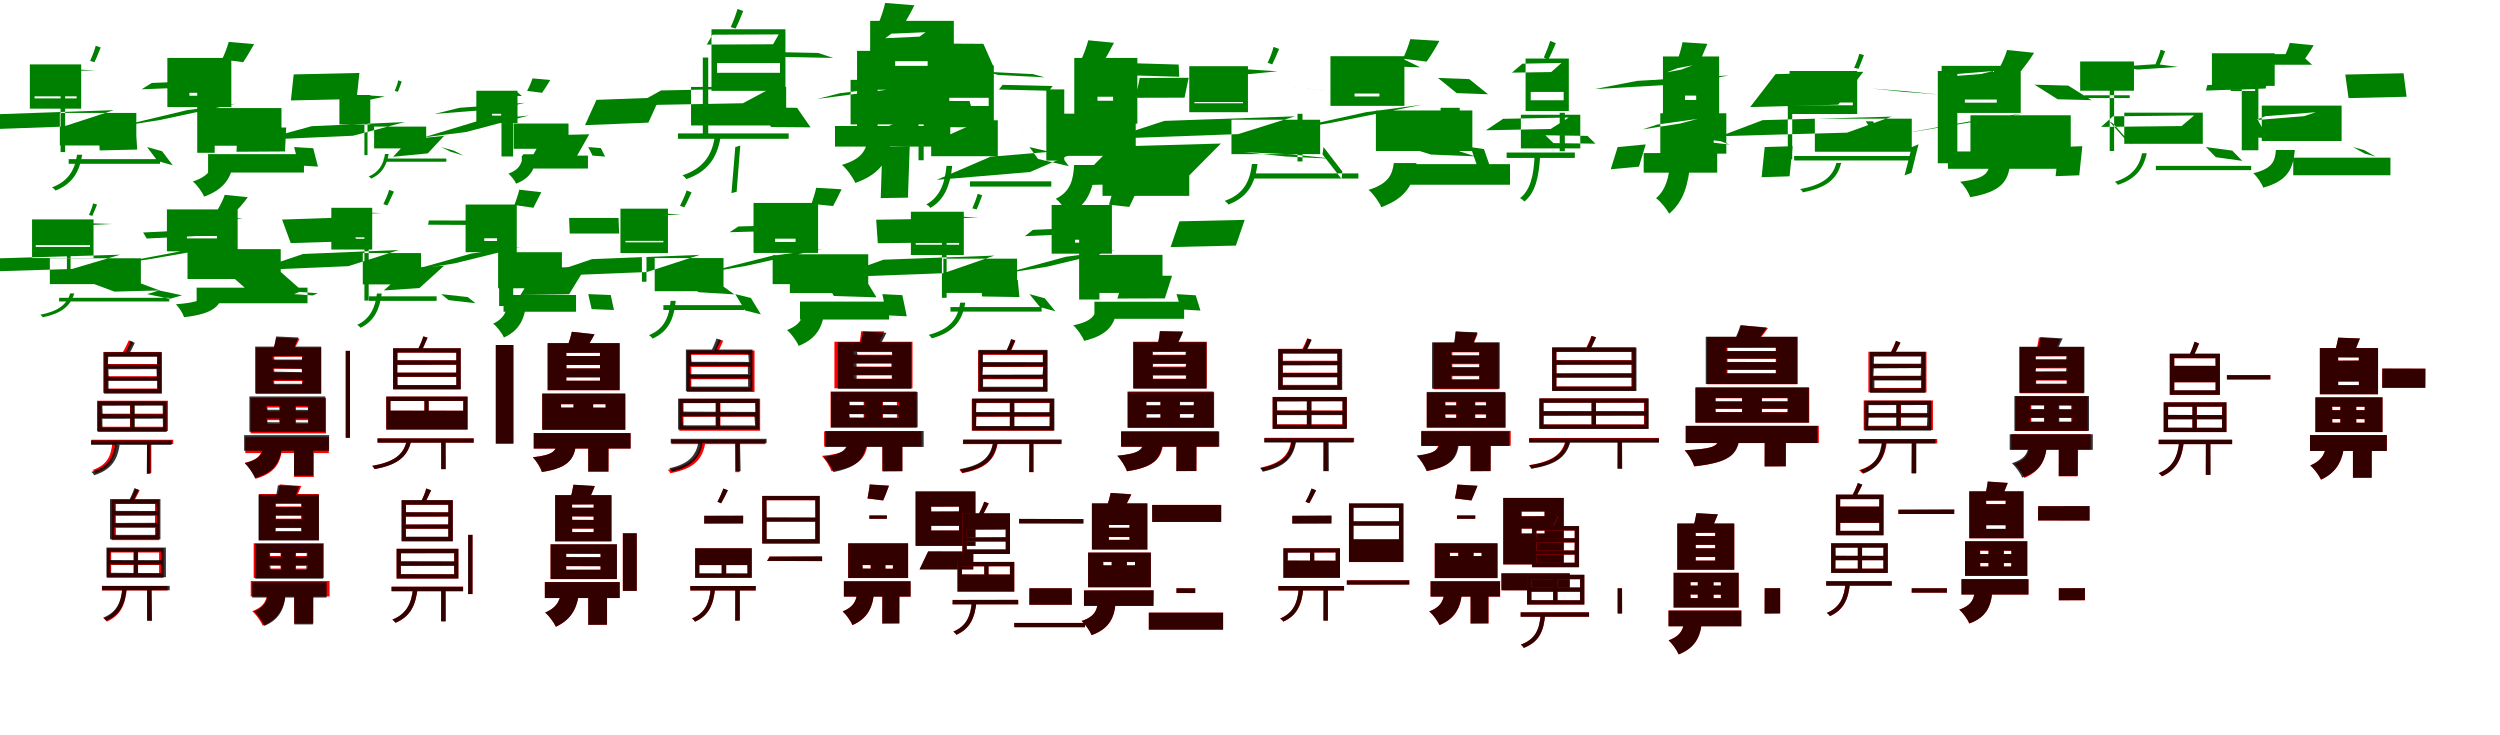 <?xml version="1.0" encoding="UTF-8"?>
<svg width="1700" height="500" xmlns="http://www.w3.org/2000/svg">
<rect width="100%" height="100%" fill="white"/>
<g fill="green" transform="translate(100 100) scale(0.1 -0.1)"><path d="M0.0 0.0 72.0 -95.0 175.0 -124.0 102.0 -28.0ZM-330.0 102.0 -322.0 -23.0 -67.0 -17.0 -75.0 108.0ZM-998.0 224.0 -226.0 251.0 -570.0 139.0 -1325.0 112.0ZM-593.0 232.0V11.0H-73.0V232.0ZM32.0 436.0 -37.0 393.0 424.0 411.0 493.0 454.0ZM-765.0 345.0H-479.0V331.0H-765.0ZM-675.0 527.0 -457.0 519.0 -347.0 522.0 -566.0 530.0ZM-797.0 562.0V261.0H-448.0V562.0ZM-349.0 689.0C-356.0 661.0 -373.0 617.0 -387.0 586.0L-358.0 577.0C-344.0 604.0 -330.0 641.0 -315.0 677.0ZM-588.0 409.0V-34.0H-557.0V409.0ZM-533.0 -82.0V-114.0H88.0V-82.0ZM-476.0 -52.0C-491.0 -159.0 -539.0 -234.0 -646.0 -274.0C-638.0 -279.0 -627.0 -288.0 -623.0 -296.0C-511.0 -252.0 -460.0 -173.0 -441.0 -52.0Z"/></g>
<g fill="green" transform="translate(200 100) scale(0.1 -0.1)"><path d="M0.0 0.0 32.0 -125.0 162.0 -133.0 130.0 -8.0ZM-384.0 131.0 -392.0 -32.0 -62.0 -30.0 -54.0 133.0ZM-913.0 184.0 -394.0 295.0 -728.0 251.0 -1193.0 140.0ZM-638.0 265.0V9.0H-86.0V265.0ZM-3.0 494.0 -22.0 317.0 425.0 327.0 444.0 504.0ZM-712.0 369.0H-583.0V349.0H-712.0ZM-639.0 577.0 -544.0 548.0 -427.0 537.0 -521.0 566.0ZM-862.0 606.0V272.0H-427.0V606.0ZM-445.0 715.0C-454.0 680.0 -473.0 631.0 -490.0 596.0L-346.0 577.0C-326.0 607.0 -300.0 649.0 -272.0 700.0ZM-659.0 442.0V-39.0H-540.0V442.0ZM-585.0 -48.0V-173.0H67.0V-48.0ZM-542.0 -54.0C-549.0 -135.0 -570.0 -196.0 -689.0 -234.0C-661.0 -256.0 -625.0 -306.0 -612.0 -337.0C-452.0 -279.0 -417.0 -183.0 -405.0 -54.0Z"/></g>
<g fill="green" transform="translate(300 100) scale(0.1 -0.1)"><path d="M0.0 0.0 65.0 -32.0 153.0 -58.0 87.0 -25.0ZM-216.0 53.0 -327.0 -66.0 -91.0 -43.0 20.0 76.0ZM-881.0 142.0 -247.0 170.0 -599.0 77.0 -1215.0 50.0ZM-456.0 139.0V-9.0H-102.0V139.0ZM125.0 267.0 -47.0 225.0 397.0 260.0 569.0 301.0ZM-670.0 203.0H-503.0V211.0H-670.0ZM-588.0 329.0 -483.0 322.0 -383.0 344.0 -489.0 351.0ZM-692.0 354.0V154.0H-482.0V354.0ZM-292.0 454.0C-296.0 434.0 -306.0 404.0 -316.0 382.0L-295.0 376.0C-286.0 394.0 -278.0 420.0 -268.0 445.0ZM-522.0 310.0V-55.0H-501.0V310.0ZM-391.0 -78.0V-100.0H35.0V-78.0ZM-382.0 -47.0C-392.0 -118.0 -425.0 -172.0 -493.0 -200.0C-487.0 -204.0 -479.0 -209.0 -477.0 -215.0C-406.0 -184.0 -371.0 -128.0 -357.0 -47.0Z"/></g>
<g fill="green" transform="translate(400 100) scale(0.1 -0.1)"><path d="M0.0 0.0 29.0 -58.0 115.0 -65.0 86.0 -7.0ZM-300.0 79.0 -387.0 -75.0 -80.0 -66.0 7.0 87.0ZM-832.0 102.0 -403.0 215.0 -745.0 179.0 -1118.0 66.0ZM-507.0 160.0V-12.0H-134.0V160.0ZM56.0 321.0 -22.0 149.0 409.0 166.0 487.0 337.0ZM-654.0 226.0H-592.0V214.0H-654.0ZM-588.0 377.0 -557.0 350.0 -451.0 347.0 -481.0 373.0ZM-761.0 383.0V163.0H-481.0V383.0ZM-379.0 467.0C-387.0 442.0 -402.0 406.0 -416.0 382.0L-314.0 369.0C-299.0 390.0 -280.0 419.0 -258.0 456.0ZM-590.0 336.0V-64.0H-511.0V336.0ZM-452.0 -58.0V-146.0H-2.0V-58.0ZM-444.0 -49.0C-449.0 -106.0 -464.0 -152.0 -543.0 -181.0C-524.0 -196.0 -499.0 -229.0 -490.0 -249.0C-384.0 -207.0 -359.0 -138.0 -351.0 -49.0Z"/></g>
<g fill="green" transform="translate(500 100) scale(0.1 -0.1)"><path d="M0.0 0.0 -26.0 -313.0 9.0 -304.0 34.0 10.0ZM151.0 269.0 244.0 136.0 512.0 134.0 420.0 267.0ZM-505.0 385.0 242.0 400.0 52.0 298.0 -686.0 284.0ZM-301.0 409.0V147.0H346.0V409.0ZM221.0 647.0 324.0 613.0 666.0 606.0 563.0 640.0ZM-124.0 571.0H304.0V505.0H-124.0ZM-155.0 764.0 295.0 766.0 257.0 699.0 -194.0 697.0ZM-162.0 801.0V382.0H341.0V801.0ZM15.0 939.0C6.0 906.0 -14.0 853.0 -31.0 816.0L2.0 806.0C19.0 839.0 37.0 882.0 54.0 925.0ZM-221.0 609.0V89.0H-184.0V609.0ZM-390.0 93.0V56.0H363.0V93.0ZM-141.0 62.0C-161.0 -61.0 -223.0 -147.0 -359.0 -192.0C-350.0 -199.0 -338.0 -209.0 -333.0 -218.0C-191.0 -169.0 -125.0 -77.0 -101.0 62.0Z"/></g>
<g fill="green" transform="translate(600 100) scale(0.1 -0.1)"><path d="M0.0 0.0 -11.0 -347.0 174.0 -344.0 186.0 3.0ZM239.0 314.0 291.0 136.0 644.0 134.0 593.0 313.0ZM-289.0 366.0 201.0 428.0 17.0 388.0 -443.0 327.0ZM-216.0 457.0V154.0H455.0V457.0ZM347.0 704.0 416.0 551.0 755.0 549.0 687.0 702.0ZM87.0 584.0H308.0V552.0H87.0ZM61.0 771.0 294.0 781.0 253.0 751.0 20.0 740.0ZM-83.0 858.0V390.0H486.0V858.0ZM19.0 980.0C11.0 941.0 -8.0 886.0 -24.0 846.0L140.0 824.0C161.0 858.0 189.0 906.0 218.0 964.0ZM-172.0 654.0V94.0H-32.0V654.0ZM-322.0 143.0V3.0H462.0V143.0ZM-97.0 69.0C-107.0 -13.0 -132.0 -80.0 -275.0 -121.0C-242.0 -148.0 -200.0 -207.0 -184.0 -244.0C4.0 -178.0 47.0 -70.0 64.0 69.0Z"/></g>
<g fill="green" transform="translate(700 100) scale(0.1 -0.1)"><path d="M0.0 0.0 208.0 -49.0 268.0 -130.0 59.0 -81.0ZM-265.0 -66.0 -630.0 -223.0 3.0 -170.0 368.0 -13.0ZM-918.0 161.0 -331.0 179.0 -556.0 79.0 -1133.0 62.0ZM-668.0 182.0V-62.0H-215.0V182.0ZM-183.0 423.0 -207.0 391.0 134.0 383.0 158.0 415.0ZM-548.0 335.0H-277.0V279.0H-548.0ZM-290.0 512.0 -212.0 490.0 104.0 474.0 25.0 496.0ZM-584.0 554.0V156.0H-242.0V554.0ZM-453.0 694.0C-462.0 663.0 -483.0 613.0 -499.0 579.0L-467.0 567.0C-450.0 597.0 -433.0 640.0 -415.0 679.0ZM-754.0 350.0V-90.0H-719.0V350.0ZM-404.0 -233.0V-269.0H149.0V-233.0ZM-564.0 -128.0C-574.0 -250.0 -612.0 -341.0 -701.0 -390.0C-692.0 -395.0 -678.0 -405.0 -674.0 -414.0C-579.0 -360.0 -539.0 -264.0 -525.0 -128.0Z"/></g>
<g fill="green" transform="translate(800 100) scale(0.1 -0.1)"><path d="M0.0 0.0 92.0 -75.0 157.0 -98.0 64.0 -24.0ZM-438.0 3.0 -699.0 -261.0 40.0 -240.0 302.0 24.0ZM-905.0 141.0 -527.0 214.0 -746.0 175.0 -1088.0 102.0ZM-770.0 227.0V-60.0H-277.0V227.0ZM-250.0 470.0 -277.0 335.0 55.0 336.0 83.0 471.0ZM-537.0 342.0H-431.0V315.0H-537.0ZM-324.0 571.0 -319.0 488.0 19.0 478.0 15.0 561.0ZM-695.0 606.0V159.0H-266.0V606.0ZM-600.0 726.0C-609.0 688.0 -629.0 636.0 -646.0 597.0L-497.0 578.0C-478.0 610.0 -453.0 655.0 -425.0 709.0ZM-885.0 392.0V-92.0H-763.0V392.0ZM-503.0 -190.0V-332.0H87.0V-190.0ZM-696.0 -122.0C-702.0 -223.0 -720.0 -302.0 -821.0 -352.0C-790.0 -375.0 -751.0 -428.0 -736.0 -461.0C-593.0 -388.0 -562.0 -272.0 -551.0 -122.0Z"/></g>
<g fill="green" transform="translate(900 100) scale(0.1 -0.1)"><path d="M0.0 0.0 128.0 -166.0 123.0 -217.0 -7.0 -50.0ZM-542.0 -35.0 -212.0 -50.0 70.0 -80.0 -260.0 -64.0ZM-1083.0 178.0 -194.0 209.0 -581.0 88.0 -1452.0 57.0ZM-626.0 186.0V-48.0H-23.0V186.0ZM-258.0 415.0 -81.0 393.0 130.0 367.0 -47.0 389.0ZM-878.0 306.0H-548.0V298.0H-878.0ZM-719.0 510.0 -508.0 496.0 -313.0 515.0 -524.0 529.0ZM-913.0 550.0V237.0H-514.0V550.0ZM-340.0 681.0C-347.0 651.0 -365.0 605.0 -380.0 573.0L-349.0 562.0C-334.0 591.0 -318.0 629.0 -302.0 667.0ZM-177.0 226.0V-98.0H-143.0V226.0ZM-490.0 -179.0V-214.0H237.0V-179.0ZM-487.0 -115.0C-501.0 -241.0 -549.0 -322.0 -672.0 -366.0C-663.0 -372.0 -652.0 -382.0 -647.0 -391.0C-519.0 -342.0 -467.0 -256.0 -449.0 -115.0Z"/></g>
<g fill="green" transform="translate(1000 100) scale(0.1 -0.1)"><path d="M0.0 0.0 57.0 -164.0 148.0 -178.0 91.0 -14.0ZM-486.0 16.0 -269.0 -51.0 32.0 -63.0 -185.0 5.0ZM-957.0 163.0 -330.0 288.0 -707.0 238.0 -1273.0 113.0ZM-644.0 249.0V-27.0H12.0V249.0ZM-222.0 470.0 -95.0 367.0 119.0 359.0 -9.0 462.0ZM-789.0 364.0H-620.0V344.0H-789.0ZM-659.0 600.0 -551.0 549.0 -342.0 542.0 -449.0 594.0ZM-953.0 618.0V280.0H-450.0V618.0ZM-410.0 734.0C-420.0 695.0 -441.0 641.0 -460.0 601.0L-299.0 581.0C-275.0 615.0 -243.0 664.0 -212.0 722.0ZM-204.0 267.0V-46.0H-74.0V267.0ZM-508.0 -116.0V-256.0H268.0V-116.0ZM-522.0 -109.0C-532.0 -187.0 -559.0 -250.0 -694.0 -291.0C-663.0 -316.0 -622.0 -373.0 -607.0 -409.0C-428.0 -343.0 -385.0 -241.0 -368.0 -109.0Z"/></g>
<g fill="green" transform="translate(1100 100) scale(0.1 -0.1)"><path d="M0.0 0.0 -47.0 -151.0 145.0 -133.0 191.0 18.0ZM-491.0 80.0 -205.0 76.0 -151.0 23.0 -437.0 27.0ZM-779.0 192.0 -332.0 201.0 -456.0 123.0 -896.0 114.0ZM-658.0 220.0V-9.0H-254.0V220.0ZM132.0 450.0 -158.0 394.0 464.0 430.0 754.0 487.0ZM-591.0 375.0H-367.0V318.0H-591.0ZM-648.0 567.0 -382.0 572.0 -452.0 510.0 -719.0 506.0ZM-626.0 602.0V245.0H-332.0V602.0ZM-459.0 722.0C-468.0 691.0 -487.0 642.0 -502.0 609.0L-471.0 596.0C-455.0 625.0 -437.0 667.0 -420.0 706.0ZM-394.0 233.0V-28.0H-359.0V233.0ZM-755.0 -37.0V-74.0H-291.0V-37.0ZM-565.0 -62.0C-571.0 -194.0 -593.0 -293.0 -664.0 -347.0C-654.0 -352.0 -641.0 -361.0 -635.0 -371.0C-559.0 -310.0 -536.0 -206.0 -527.0 -62.0Z"/></g>
<g fill="green" transform="translate(1200 100) scale(0.1 -0.1)"><path d="M0.0 0.0 -21.0 -205.0 169.0 -199.0 190.0 6.0ZM-457.0 59.0 -300.0 40.0 -238.0 17.0 -395.0 35.0ZM-731.0 153.0 -455.0 192.0 -575.0 160.0 -831.0 120.0ZM-710.0 230.0V-45.0H-261.0V230.0ZM74.0 496.0 -99.0 272.0 499.0 288.0 671.0 512.0ZM-542.0 350.0H-466.0V320.0H-542.0ZM-591.0 537.0 -490.0 556.0 -567.0 527.0 -666.0 508.0ZM-692.0 616.0V216.0H-310.0V616.0ZM-559.0 713.0C-566.0 673.0 -583.0 619.0 -596.0 580.0L-449.0 566.0C-432.0 600.0 -414.0 646.0 -390.0 702.0ZM-459.0 220.0V-37.0H-347.0V220.0ZM-823.0 -41.0V-174.0H-323.0V-41.0ZM-643.0 -106.0C-651.0 -200.0 -670.0 -289.0 -739.0 -348.0C-708.0 -369.0 -667.0 -421.0 -650.0 -453.0C-548.0 -369.0 -519.0 -247.0 -506.0 -106.0Z"/></g>
<g fill="green" transform="translate(1300 100) scale(0.1 -0.1)"><path d="M0.0 0.0 -49.0 -193.0 -2.0 -175.0 46.0 19.0ZM-313.0 175.0 -190.0 -13.0H-142.0L-264.0 175.0ZM-1014.0 183.0 -137.0 207.0 -440.0 98.0 -1302.0 74.0ZM-659.0 193.0V-32.0H0.0V193.0ZM-275.0 398.0 -49.0 375.0 184.0 357.0 -42.0 380.0ZM-800.0 303.0H-401.0V284.0H-800.0ZM-860.0 487.0 -417.0 492.0 -491.0 469.0 -934.0 465.0ZM-831.0 517.0V225.0H-371.0V517.0ZM-357.0 634.0C-363.0 608.0 -378.0 568.0 -392.0 539.0L-362.0 532.0C-350.0 558.0 -339.0 591.0 -325.0 625.0ZM-843.0 477.0V-83.0H-813.0V477.0ZM-800.0 -61.0V-91.0H-14.0V-61.0ZM-513.0 -108.0C-537.0 -205.0 -610.0 -258.0 -759.0 -286.0C-752.0 -291.0 -743.0 -301.0 -741.0 -308.0C-586.0 -278.0 -508.0 -222.0 -480.0 -108.0Z"/></g>
<g fill="green" transform="translate(1400 100) scale(0.1 -0.1)"><path d="M0.0 0.0 -22.0 -198.0 139.0 -192.0 160.0 6.0ZM-268.0 186.0 -190.0 3.0H-41.0L-119.0 186.0ZM-810.0 133.0 -225.0 231.0 -519.0 190.0 -1056.0 93.0ZM-601.0 216.0V-36.0H81.0V216.0ZM-165.0 424.0 -8.0 325.0 222.0 319.0 64.0 418.0ZM-639.0 323.0H-422.0V302.0H-639.0ZM-690.0 497.0 -448.0 517.0 -528.0 497.0 -769.0 478.0ZM-797.0 552.0V232.0H-259.0V552.0ZM-352.0 660.0C-362.0 625.0 -383.0 576.0 -402.0 542.0L-257.0 517.0C-233.0 547.0 -200.0 590.0 -168.0 641.0ZM-823.0 517.0V-110.0H-690.0V517.0ZM-754.0 -30.0V-148.0H53.0V-30.0ZM-470.0 -113.0C-479.0 -179.0 -504.0 -215.0 -671.0 -236.0C-645.0 -259.0 -613.0 -309.0 -603.0 -341.0C-388.0 -304.0 -344.0 -231.0 -331.0 -113.0Z"/></g>
<g fill="green" transform="translate(1500 100) scale(0.1 -0.1)"><path d="M0.0 0.0 179.0 -24.0 248.0 -94.0 68.0 -69.0ZM-657.0 175.0 -529.0 31.0 -503.0 17.0 -632.0 161.0ZM-632.0 209.0 -80.0 215.0 -165.0 143.0 -713.0 137.0ZM-555.0 234.0V22.0H-21.0V234.0ZM10.0 422.0 0.0 384.0 406.0 398.0 416.0 436.0ZM-826.0 352.0H-518.0V333.0H-826.0ZM-604.0 546.0 -462.0 527.0 -190.0 545.0 -333.0 564.0ZM-855.0 582.0V383.0H-489.0V582.0ZM-308.0 662.0C-314.0 636.0 -330.0 594.0 -342.0 565.0L-316.0 557.0C-303.0 583.0 -290.0 618.0 -277.0 652.0ZM-654.0 459.0V-27.0H-624.0V459.0ZM-340.0 -128.0V-157.0H308.0V-128.0ZM-434.0 -42.0C-453.0 -136.0 -507.0 -202.0 -619.0 -236.0C-612.0 -241.0 -602.0 -250.0 -599.0 -257.0C-481.0 -219.0 -424.0 -150.0 -402.0 -42.0Z"/></g>
<g fill="green" transform="translate(1600 100) scale(0.1 -0.1)"><path d="M0.0 0.0 79.0 -44.0 154.0 -65.0 75.0 -20.0ZM-739.0 192.0 -667.0 66.0 -577.0 60.0 -648.0 186.0ZM-595.0 210.0 -252.0 237.0 -333.0 210.0 -663.0 183.0ZM-620.0 282.0V41.0H-77.0V282.0ZM-52.0 493.0 -30.0 333.0 365.0 342.0 344.0 502.0ZM-831.0 394.0H-665.0V381.0H-831.0ZM-649.0 632.0 -569.0 560.0H-278.0L-357.0 632.0ZM-959.0 638.0V416.0H-532.0V638.0ZM-429.0 708.0C-439.0 676.0 -457.0 631.0 -475.0 599.0L-342.0 579.0C-321.0 606.0 -295.0 644.0 -267.0 692.0ZM-756.0 515.0V-22.0H-643.0V515.0ZM-406.0 -72.0V-192.0H255.0V-72.0ZM-524.0 -20.0C-529.0 -97.0 -549.0 -147.0 -678.0 -178.0C-653.0 -199.0 -620.0 -247.0 -610.0 -276.0C-440.0 -229.0 -406.0 -144.0 -395.0 -20.0Z"/></g>
<g fill="green" transform="translate(100 200) scale(0.1 -0.1)"><path d="M0.0 0.0 82.0 25.0 238.0 -8.0 155.0 -32.0ZM-426.0 93.0 -222.0 17.0 85.0 25.0 -120.0 102.0ZM-1053.0 242.0 -182.0 268.0 -511.0 171.0 -1364.0 145.0ZM-661.0 244.0V68.0H-42.0V244.0ZM-27.0 419.0 -2.0 378.0 469.0 402.0 444.0 443.0ZM-757.0 333.0H-388.0V321.0H-757.0ZM-654.0 480.0 -363.0 471.0 -237.0 477.0 -530.0 486.0ZM-782.0 508.0V245.0H-364.0V508.0ZM-367.0 617.0C-371.0 595.0 -385.0 562.0 -395.0 538.0L-372.0 532.0C-362.0 554.0 -351.0 582.0 -340.0 609.0ZM-545.0 314.0V70.0H-520.0V314.0ZM-598.0 -25.0V-50.0H151.0V-25.0ZM-523.0 5.0C-544.0 -70.0 -605.0 -117.0 -726.0 -140.0C-720.0 -144.0 -712.0 -152.0 -710.0 -158.0C-585.0 -132.0 -520.0 -83.0 -495.0 5.0Z"/></g>
<g fill="green" transform="translate(200 200) scale(0.1 -0.1)"><path d="M0.0 0.0 36.0 15.0 162.0 6.0 126.0 -9.0ZM-474.0 165.0 -327.0 36.0 32.0 42.0 -115.0 172.0ZM-993.0 236.0 -379.0 342.0 -698.0 305.0 -1260.0 199.0ZM-725.0 306.0V103.0H-91.0V306.0ZM-82.0 507.0 -23.0 347.0 426.0 361.0 366.0 522.0ZM-729.0 395.0H-525.0V379.0H-729.0ZM-646.0 551.0 -481.0 518.0 -347.0 510.0 -511.0 543.0ZM-865.0 576.0V291.0H-384.0V576.0ZM-472.0 675.0C-481.0 645.0 -502.0 604.0 -521.0 573.0L-407.0 551.0C-382.0 577.0 -346.0 615.0 -315.0 659.0ZM-651.0 374.0V116.0H-532.0V374.0ZM-663.0 44.0V-62.0H91.0V44.0ZM-602.0 16.0C-612.0 -34.0 -640.0 -56.0 -804.0 -69.0C-783.0 -89.0 -756.0 -132.0 -748.0 -157.0C-544.0 -133.0 -498.0 -80.0 -483.0 16.0Z"/></g>
<g fill="green" transform="translate(300 200) scale(0.1 -0.1)"><path d="M0.0 0.0 51.0 -41.0 233.0 -62.0 181.0 -20.0ZM-221.0 177.0 -390.0 25.0 -148.0 41.0 20.0 193.0ZM-939.0 273.0 -288.0 300.0 -631.0 190.0 -1265.0 163.0ZM-533.0 279.0V66.0H-137.0V279.0ZM-84.0 501.0 -89.0 472.0 269.0 470.0 275.0 500.0ZM-717.0 386.0H-499.0V376.0H-717.0ZM-653.0 554.0 -483.0 548.0 -405.0 551.0 -576.0 557.0ZM-747.0 587.0V303.0H-469.0V587.0ZM-354.0 709.0C-361.0 682.0 -379.0 640.0 -393.0 612.0L-366.0 603.0C-352.0 628.0 -338.0 663.0 -321.0 697.0ZM-522.0 550.0V-44.0H-493.0V550.0ZM-491.0 -15.0V-46.0H-31.0V-15.0ZM-437.0 4.0C-448.0 -95.0 -486.0 -169.0 -571.0 -209.0C-564.0 -213.0 -553.0 -222.0 -549.0 -229.0C-458.0 -186.0 -419.0 -108.0 -404.0 4.0Z"/></g>
<g fill="green" transform="translate(400 200) scale(0.1 -0.1)"><path d="M0.0 0.0 23.0 -102.0 175.0 -108.0 153.0 -6.0ZM-348.0 180.0 -461.0 -6.0 -130.0 -1.0 -17.0 184.0ZM-909.0 209.0 -462.0 319.0 -795.0 276.0 -1189.0 165.0ZM-613.0 285.0V40.0H-179.0V285.0ZM-130.0 518.0 -126.0 412.0H210.0L206.0 518.0ZM-707.0 380.0H-620.0V361.0H-707.0ZM-655.0 581.0 -592.0 561.0 -509.0 548.0 -571.0 569.0ZM-834.0 609.0V285.0H-486.0V609.0ZM-469.0 710.0C-476.0 680.0 -490.0 637.0 -502.0 606.0L-373.0 587.0C-359.0 613.0 -342.0 649.0 -319.0 693.0ZM-606.0 560.0V-81.0H-510.0V560.0ZM-576.0 -6.0V-120.0H-83.0V-6.0ZM-543.0 -7.0C-546.0 -96.0 -559.0 -160.0 -647.0 -201.0C-620.0 -221.0 -586.0 -266.0 -573.0 -295.0C-447.0 -237.0 -424.0 -138.0 -417.0 -7.0Z"/></g>
<g fill="green" transform="translate(500 200) scale(0.1 -0.1)"><path d="M0.0 0.0 67.0 -111.0 174.0 -138.0 106.0 -26.0ZM-344.0 81.0 -249.0 13.0 -6.0 -2.0 -101.0 66.0ZM-974.0 238.0 -241.0 267.0 -602.0 150.0 -1317.0 122.0ZM-548.0 245.0V20.0H-80.0V245.0ZM21.0 460.0 -39.0 421.0 387.0 433.0 446.0 472.0ZM-747.0 362.0H-489.0V352.0H-747.0ZM-664.0 545.0 -469.0 537.0 -367.0 543.0 -563.0 550.0ZM-781.0 581.0V279.0H-458.0V581.0ZM-331.0 705.0C-340.0 676.0 -360.0 631.0 -376.0 600.0L-347.0 590.0C-331.0 617.0 -314.0 656.0 -297.0 692.0ZM-635.0 252.0V84.0H-604.0V252.0ZM-489.0 -75.0V-108.0H61.0V-75.0ZM-440.0 -46.0C-450.0 -162.0 -487.0 -238.0 -587.0 -279.0C-579.0 -284.0 -567.0 -294.0 -563.0 -303.0C-458.0 -256.0 -418.0 -175.0 -405.0 -46.0Z"/></g>
<g fill="green" transform="translate(600 200) scale(0.1 -0.1)"><path d="M0.0 0.0 30.0 -144.0 166.0 -151.0 136.0 -7.0ZM-396.0 96.0 -329.0 -13.0 -40.0 -22.0 -107.0 88.0ZM-928.0 192.0 -408.0 308.0 -758.0 259.0 -1221.0 142.0ZM-629.0 271.0V7.0H-96.0V271.0ZM-42.0 506.0 -31.0 346.0 380.0 351.0 370.0 512.0ZM-729.0 377.0H-590.0V355.0H-729.0ZM-661.0 592.0 -554.0 565.0 -446.0 553.0 -552.0 580.0ZM-876.0 620.0V280.0H-437.0V620.0ZM-450.0 723.0C-456.0 691.0 -471.0 647.0 -482.0 614.0L-335.0 599.0C-320.0 627.0 -300.0 665.0 -277.0 713.0ZM-746.0 265.0V68.0H-624.0V265.0ZM-560.0 -51.0V-173.0H46.0V-51.0ZM-528.0 -55.0C-532.0 -145.0 -546.0 -206.0 -649.0 -244.0C-620.0 -268.0 -583.0 -319.0 -569.0 -352.0C-423.0 -294.0 -396.0 -193.0 -388.0 -55.0Z"/></g>
<g fill="green" transform="translate(700 200) scale(0.1 -0.1)"><path d="M0.0 0.0 72.0 -88.0 177.0 -117.0 104.0 -28.0ZM-333.0 100.0 -322.0 -16.0 -68.0 -20.0 -79.0 96.0ZM-993.0 234.0 -238.0 262.0 -585.0 142.0 -1323.0 115.0ZM-585.0 241.0V8.0H-84.0V241.0ZM24.0 437.0 -31.0 394.0 427.0 414.0 482.0 457.0ZM-773.0 348.0H-478.0V336.0H-773.0ZM-683.0 525.0 -456.0 517.0 -345.0 522.0 -573.0 530.0ZM-806.0 560.0V266.0H-446.0V560.0ZM-352.0 682.0C-359.0 655.0 -375.0 613.0 -388.0 583.0L-359.0 576.0C-346.0 602.0 -335.0 636.0 -321.0 672.0ZM-595.0 398.0V-25.0H-563.0V398.0ZM-537.0 -88.0V-119.0H83.0V-88.0ZM-471.0 -58.0C-487.0 -172.0 -545.0 -240.0 -685.0 -277.0C-678.0 -282.0 -668.0 -293.0 -664.0 -301.0C-518.0 -260.0 -457.0 -187.0 -436.0 -58.0Z"/></g>
<g fill="green" transform="translate(800 200) scale(0.1 -0.1)"><path d="M0.0 0.0 32.0 -104.0 163.0 -112.0 131.0 -8.0ZM-354.0 124.0 -402.0 -30.0 -79.0 -29.0 -30.0 125.0ZM-882.0 186.0 -415.0 298.0 -752.0 254.0 -1164.0 142.0ZM-613.0 267.0V8.0H-95.0V267.0ZM20.0 495.0 -40.0 320.0 404.0 330.0 464.0 505.0ZM-690.0 370.0H-604.0V350.0H-690.0ZM-617.0 579.0 -565.0 550.0 -448.0 539.0 -498.0 568.0ZM-849.0 606.0V275.0H-439.0V606.0ZM-431.0 719.0C-436.0 687.0 -448.0 641.0 -459.0 608.0L-321.0 593.0C-306.0 622.0 -287.0 662.0 -267.0 711.0ZM-662.0 427.0V-37.0H-524.0V427.0ZM-558.0 -52.0V-168.0H52.0V-52.0ZM-540.0 -57.0C-544.0 -136.0 -563.0 -184.0 -702.0 -212.0C-675.0 -236.0 -640.0 -287.0 -628.0 -318.0C-442.0 -273.0 -409.0 -186.0 -401.0 -57.0Z"/></g>
<g fill="red" transform="translate(100 300) scale(0.1 -0.1)"><path d="M0.0 0.0V-216.0H29.0V0.0ZM-310.0 158.0H112.0V98.0H-310.0ZM-310.0 245.0H112.0V187.0H-310.0ZM-340.0 275.0V69.0H142.0V275.0ZM-268.0 496.0H68.0V442.0H-268.0ZM-268.0 413.0H68.0V358.0H-268.0ZM-268.0 577.0H68.0V525.0H-268.0ZM-298.0 607.0V328.0H97.0V607.0ZM-124.0 686.0C-134.0 662.0 -154.0 622.0 -170.0 597.0L-144.0 587.0C-128.0 611.0 -109.0 643.0 -93.0 675.0ZM-116.0 265.0V88.0H-87.0V265.0ZM-379.0 10.0V-19.0H178.0V10.0ZM-235.0 0.0C-243.0 -105.0 -273.0 -162.0 -370.0 -196.0C-364.0 -201.0 -354.0 -211.0 -350.0 -218.0C-249.0 -181.0 -214.0 -116.0 -204.0 0.0Z"/></g>
<g fill="black" opacity=".8" transform="translate(100 300) scale(0.1 -0.1)"><path d="M0.0 0.0 -2.0 -223.0 23.0 -222.0V1.0ZM-304.0 152.0 107.0 153.0 108.0 92.0 -303.0 93.0ZM-304.0 241.0 106.0 242.0 107.0 182.0 -302.0 184.0ZM-336.0 271.0V63.0H134.0V271.0ZM-263.0 489.0 64.0 490.0 66.0 437.0H-261.0ZM-262.0 410.0H71.0V354.0H-262.0ZM-264.0 574.0H70.0L68.0 520.0L-266.0 521.0ZM-292.0 605.0V323.0H101.0V605.0ZM-114.0 680.0C-121.0 654.0 -139.0 615.0 -153.0 590.0L-128.0 581.0C-114.0 605.0 -98.0 637.0 -83.0 669.0ZM-114.0 261.0V76.0H-84.0V261.0ZM-381.0 5.0V-25.0H167.0V5.0ZM-214.0 -8.0C-226.0 -114.0 -267.0 -176.0 -379.0 -209.0C-372.0 -215.0 -363.0 -224.0 -360.0 -232.0C-242.0 -194.0 -198.0 -127.0 -184.0 -8.0Z"/></g>
<g fill="red" transform="translate(200 300) scale(0.1 -0.1)"><path d="M0.0 0.0V-243.0H134.0V0.0ZM-181.0 143.0H96.0V117.0H-181.0ZM-181.0 229.0H96.0V203.0H-181.0ZM-296.0 293.0V53.0H217.0V293.0ZM-135.0 492.0H54.0V467.0H-135.0ZM-135.0 409.0H54.0V383.0H-135.0ZM-135.0 574.0H54.0V550.0H-135.0ZM-259.0 636.0V322.0H184.0V636.0ZM-122.0 704.0C-126.0 678.0 -136.0 643.0 -145.0 613.0L-14.0 600.0C-1.0 624.0 18.0 656.0 37.0 697.0ZM-97.0 268.0V88.0H11.0V268.0ZM-332.0 27.0V-81.0H236.0V27.0ZM-212.0 -1.0C-216.0 -80.0 -225.0 -122.0 -336.0 -147.0C-309.0 -172.0 -275.0 -223.0 -263.0 -256.0C-109.0 -212.0 -84.0 -129.0 -78.0 -1.0Z"/></g>
<g fill="black" opacity=".8" transform="translate(200 300) scale(0.1 -0.1)"><path d="M0.0 0.0 -1.0 -235.0 129.0 -234.0 130.0 1.0ZM-187.0 154.0H95.0V127.0L-184.0 129.0ZM-188.0 240.0 92.0 238.0 95.0 213.0 -185.0 214.0ZM-304.0 304.0V64.0H212.0V304.0ZM-145.0 496.0 51.0 492.0 54.0 469.0 -142.0 473.0ZM-143.0 415.0H58.0V390.0H-143.0ZM-146.0 577.0 56.0 578.0 53.0 555.0H-147.0ZM-265.0 643.0V325.0H184.0V643.0ZM-122.0 712.0C-126.0 685.0 -135.0 646.0 -141.0 617.0L-18.0 601.0C-5.0 626.0 12.0 661.0 30.0 705.0ZM-100.0 274.0V89.0H10.0V274.0ZM-340.0 41.0V-65.0H238.0V41.0ZM-207.0 -11.0C-212.0 -80.0 -226.0 -122.0 -336.0 -150.0C-311.0 -174.0 -278.0 -220.0 -266.0 -251.0C-118.0 -207.0 -89.0 -125.0 -80.0 -11.0Z"/></g>
<g fill="red" transform="translate(300 300) scale(0.1 -0.1)"><path d="M0.0 0.0V-190.0H30.0V0.0ZM-114.0 296.0V93.0H-85.0V296.0ZM-345.0 273.0H150.0V207.0H-345.0ZM-374.0 303.0V79.0H180.0V303.0ZM-298.0 520.0H103.0V466.0H-298.0ZM-298.0 437.0H103.0V381.0H-298.0ZM-298.0 602.0H103.0V550.0H-298.0ZM-327.0 632.0V352.0H133.0V632.0ZM-120.0 712.0C-128.0 688.0 -146.0 648.0 -159.0 622.0L-133.0 615.0C-119.0 640.0 -107.0 671.0 -92.0 704.0ZM-649.0 614.0V23.0H-620.0V614.0ZM-433.0 19.0V-10.0H221.0V19.0ZM-237.0 -5.0C-258.0 -95.0 -326.0 -143.0 -469.0 -168.0C-464.0 -173.0 -455.0 -184.0 -452.0 -190.0C-303.0 -162.0 -231.0 -110.0 -206.0 -5.0Z"/></g>
<g fill="black" opacity=".8" transform="translate(300 300) scale(0.1 -0.1)"><path d="M0.0 0.0V-190.0H31.0L30.0 0.0ZM-114.0 296.0V93.0H-85.0V296.0ZM-345.0 273.0 151.0 274.0 150.0 207.0 -345.0 208.0ZM-373.0 303.0V79.0H179.0V303.0ZM-298.0 519.0 103.0 520.0 102.0 466.0H-299.0ZM-297.0 438.0H103.0V381.0H-297.0ZM-297.0 603.0 103.0 602.0V549.0L-298.0 550.0ZM-327.0 632.0V353.0H133.0V632.0ZM-122.0 713.0C-129.0 688.0 -145.0 648.0 -159.0 622.0L-132.0 615.0C-120.0 640.0 -108.0 672.0 -93.0 704.0ZM-649.0 614.0V23.0H-620.0V614.0ZM-433.0 19.0V-10.0H221.0V19.0ZM-236.0 -5.0C-258.0 -95.0 -327.0 -143.0 -469.0 -168.0C-463.0 -173.0 -455.0 -184.0 -453.0 -190.0C-303.0 -163.0 -231.0 -110.0 -206.0 -5.0Z"/></g>
<g fill="red" transform="translate(400 300) scale(0.1 -0.1)"><path d="M0.0 0.0V-207.0H138.0V0.0ZM-100.0 299.0V110.0H33.0V299.0ZM-185.0 251.0H118.0V228.0H-185.0ZM-313.0 323.0V77.0H252.0V323.0ZM-149.0 518.0H80.0V495.0H-149.0ZM-149.0 434.0H80.0V411.0H-149.0ZM-149.0 601.0H80.0V579.0H-149.0ZM-276.0 666.0V346.0H213.0V666.0ZM-112.0 744.0C-117.0 717.0 -128.0 679.0 -139.0 649.0L-16.0 627.0C-1.0 652.0 21.0 685.0 43.0 726.0ZM-629.0 654.0V-17.0H-509.0V654.0ZM-370.0 55.0V-50.0H288.0V55.0ZM-210.0 8.0C-214.0 -63.0 -229.0 -94.0 -377.0 -109.0C-353.0 -133.0 -324.0 -180.0 -315.0 -210.0C-120.0 -180.0 -88.0 -111.0 -81.0 8.0Z"/></g>
<g fill="black" opacity=".8" transform="translate(400 300) scale(0.1 -0.1)"><path d="M0.0 0.0V-207.0H137.0L138.0 0.0ZM-100.0 300.0V111.0L33.0 110.0L34.0 299.0ZM-186.0 252.0H118.0L119.0 228.0L-184.0 229.0ZM-313.0 324.0V78.0H252.0V324.0ZM-148.0 518.0H80.0V495.0H-148.0ZM-149.0 434.0H80.0V411.0H-149.0ZM-149.0 600.0 80.0 601.0 79.0 579.0H-149.0ZM-276.0 667.0V347.0H214.0V667.0ZM-111.0 744.0C-117.0 717.0 -129.0 678.0 -139.0 650.0L-16.0 627.0C-0.0 651.0 21.0 685.0 43.0 727.0ZM-628.0 654.0V-16.0H-509.0V654.0ZM-371.0 55.0V-50.0H288.0V55.0ZM-210.0 7.0C-214.0 -63.0 -229.0 -93.0 -377.0 -110.0C-353.0 -133.0 -324.0 -179.0 -315.0 -209.0C-120.0 -181.0 -89.0 -111.0 -81.0 7.0Z"/></g>
<g fill="red" transform="translate(500 300) scale(0.1 -0.1)"><path d="M0.0 0.0V-211.0H29.0V0.0ZM-352.0 166.0H139.0V100.0H-352.0ZM-352.0 259.0H139.0V195.0H-352.0ZM-381.0 288.0V71.0H169.0V288.0ZM-299.0 505.0H102.0V450.0H-299.0ZM-299.0 421.0H102.0V365.0H-299.0ZM-299.0 587.0H102.0V534.0H-299.0ZM-328.0 617.0V335.0H131.0V617.0ZM-111.0 691.0C-119.0 667.0 -136.0 627.0 -149.0 601.0L-124.0 594.0C-110.0 619.0 -97.0 650.0 -82.0 683.0ZM-130.0 280.0V86.0H-101.0V280.0ZM-435.0 9.0V-20.0H205.0V9.0ZM-232.0 1.0C-247.0 -112.0 -304.0 -166.0 -459.0 -195.0C-453.0 -200.0 -444.0 -211.0 -441.0 -218.0C-280.0 -186.0 -220.0 -126.0 -202.0 1.0Z"/></g>
<g fill="black" opacity=".8" transform="translate(500 300) scale(0.1 -0.1)"><path d="M0.0 0.0 2.0 -203.0 36.0 -204.0 32.0 -1.0ZM-361.0 168.0 130.0 169.0 135.0 107.0 -356.0 108.0ZM-358.0 259.0 135.0 260.0 136.0 199.0 -356.0 201.0ZM-389.0 289.0V79.0H163.0V289.0ZM-308.0 510.0 85.0 511.0 86.0 456.0H-307.0ZM-306.0 427.0H87.0V371.0H-306.0ZM-303.0 593.0 88.0 592.0 92.0 539.0 -299.0 540.0ZM-336.0 623.0V340.0H117.0V623.0ZM-128.0 698.0C-135.0 673.0 -152.0 635.0 -166.0 610.0L-140.0 601.0C-127.0 626.0 -112.0 657.0 -97.0 688.0ZM-134.0 278.0V94.0H-104.0V278.0ZM-439.0 16.0V-13.0H213.0V16.0ZM-249.0 3.0C-265.0 -100.0 -318.0 -156.0 -449.0 -184.0C-443.0 -190.0 -434.0 -200.0 -432.0 -208.0C-294.0 -174.0 -237.0 -114.0 -219.0 3.0Z"/></g>
<g fill="red" transform="translate(600 300) scale(0.1 -0.1)"><path d="M0.0 0.0V-203.0H136.0V0.0ZM-224.0 185.0H99.0V160.0H-224.0ZM-224.0 270.0H99.0V245.0H-224.0ZM-352.0 338.0V92.0H233.0V338.0ZM-195.0 530.0H67.0V507.0H-195.0ZM-195.0 449.0H67.0V425.0H-195.0ZM-195.0 611.0H67.0V588.0H-195.0ZM-326.0 676.0V360.0H205.0V676.0ZM-145.0 747.0C-146.0 720.0 -152.0 684.0 -158.0 652.0L-41.0 640.0C-26.0 666.0 -2.0 703.0 13.0 747.0ZM-127.0 311.0V113.0H4.0V311.0ZM-396.0 67.0V-36.0H266.0V67.0ZM-228.0 5.0C-235.0 -57.0 -255.0 -85.0 -411.0 -100.0C-387.0 -124.0 -356.0 -174.0 -346.0 -205.0C-146.0 -173.0 -108.0 -107.0 -98.0 5.0Z"/></g>
<g fill="black" opacity=".8" transform="translate(600 300) scale(0.1 -0.1)"><path d="M0.0 0.0 1.0 -206.0 136.0 -205.0V1.0ZM-228.0 184.0 108.0 183.0 113.0 158.0 -222.0 160.0ZM-226.0 268.0 112.0 266.0 114.0 242.0 -223.0 243.0ZM-349.0 334.0V94.0H240.0V334.0ZM-176.0 528.0H61.0L62.0 504.0L-175.0 505.0ZM-175.0 448.0H64.0V423.0H-175.0ZM-173.0 606.0H65.0L68.0 583.0L-168.0 584.0ZM-303.0 673.0V356.0H197.0V673.0ZM-131.0 746.0C-135.0 718.0 -146.0 679.0 -154.0 648.0L-31.0 630.0C-15.0 656.0 7.0 692.0 28.0 737.0ZM-121.0 306.0V122.0H-0.0V306.0ZM-388.0 69.0V-39.0H281.0V69.0ZM-236.0 6.0C-243.0 -56.0 -261.0 -87.0 -401.0 -107.0C-376.0 -131.0 -344.0 -179.0 -333.0 -210.0C-152.0 -176.0 -117.0 -105.0 -105.0 6.0Z"/></g>
<g fill="red" transform="translate(700 300) scale(0.1 -0.1)"><path d="M0.0 0.0V-211.0H30.0V0.0ZM-362.0 166.0H136.0V100.0H-362.0ZM-362.0 259.0H136.0V195.0H-362.0ZM-392.0 288.0V71.0H166.0V288.0ZM-319.0 505.0H93.0V450.0H-319.0ZM-319.0 421.0H93.0V365.0H-319.0ZM-319.0 587.0H93.0V534.0H-319.0ZM-349.0 617.0V335.0H123.0V617.0ZM-123.0 691.0C-131.0 667.0 -149.0 627.0 -161.0 601.0L-136.0 594.0C-122.0 619.0 -109.0 650.0 -95.0 683.0ZM-133.0 280.0V86.0H-104.0V280.0ZM-452.0 9.0V-20.0H214.0V9.0ZM-244.0 1.0C-259.0 -113.0 -317.0 -166.0 -476.0 -195.0C-470.0 -200.0 -461.0 -211.0 -457.0 -218.0C-294.0 -186.0 -231.0 -127.0 -213.0 1.0Z"/></g>
<g fill="black" opacity=".8" transform="translate(700 300) scale(0.1 -0.1)"><path d="M0.0 0.0 -2.0 -210.0 24.0 -209.0V1.0ZM-361.0 168.0 141.0 169.0 139.0 103.0H-364.0ZM-361.0 261.0 141.0 262.0 138.0 197.0 -364.0 198.0ZM-389.0 290.0V73.0H170.0V290.0ZM-315.0 506.0 95.0 508.0 89.0 453.0 -321.0 452.0ZM-315.0 425.0H92.0V370.0H-315.0ZM-316.0 591.0 91.0 590.0V537.0L-317.0 538.0ZM-346.0 621.0V340.0H122.0V621.0ZM-125.0 695.0C-131.0 670.0 -148.0 632.0 -161.0 608.0L-135.0 600.0C-123.0 624.0 -110.0 654.0 -96.0 685.0ZM-133.0 281.0V87.0H-102.0V281.0ZM-450.0 11.0V-18.0H220.0V11.0ZM-247.0 -5.0C-264.0 -111.0 -324.0 -163.0 -474.0 -190.0C-468.0 -196.0 -460.0 -207.0 -457.0 -215.0C-300.0 -183.0 -237.0 -126.0 -216.0 -5.0Z"/></g>
<g fill="red" transform="translate(800 300) scale(0.1 -0.1)"><path d="M0.0 0.0V-203.0H136.0V0.0ZM-205.0 185.0H118.0V160.0H-205.0ZM-205.0 270.0H118.0V245.0H-205.0ZM-333.0 338.0V92.0H252.0V338.0ZM-164.0 530.0H68.0V507.0H-164.0ZM-164.0 449.0H68.0V425.0H-164.0ZM-164.0 611.0H68.0V588.0H-164.0ZM-295.0 676.0V360.0H206.0V676.0ZM-114.0 747.0C-115.0 720.0 -121.0 684.0 -127.0 652.0L-10.0 640.0C5.0 666.0 29.0 703.0 44.0 747.0ZM-108.0 311.0V113.0H23.0V311.0ZM-376.0 67.0V-38.0H286.0V67.0ZM-218.0 5.0C-225.0 -57.0 -244.0 -85.0 -402.0 -99.0C-377.0 -124.0 -346.0 -174.0 -336.0 -205.0C-135.0 -174.0 -98.0 -108.0 -88.0 5.0Z"/></g>
<g fill="black" opacity=".8" transform="translate(800 300) scale(0.1 -0.1)"><path d="M0.0 0.0 -1.0 -204.0 135.0 -203.0 136.0 1.0ZM-203.0 183.0 120.0 184.0 116.0 158.0 -205.0 159.0ZM-205.0 266.0H119.0L117.0 242.0H-205.0ZM-331.0 333.0V91.0H256.0V333.0ZM-158.0 525.0H65.0L61.0 501.0L-162.0 502.0ZM-159.0 447.0H64.0V422.0H-159.0ZM-161.0 606.0 63.0 607.0 61.0 584.0H-161.0ZM-293.0 673.0V357.0H204.0V673.0ZM-112.0 749.0C-114.0 721.0 -123.0 683.0 -129.0 653.0L-7.0 636.0C8.0 662.0 27.0 698.0 45.0 743.0ZM-109.0 310.0V114.0H23.0V310.0ZM-377.0 66.0V-38.0H291.0V66.0ZM-226.0 0.0C-231.0 -59.0 -250.0 -83.0 -403.0 -99.0C-379.0 -124.0 -347.0 -173.0 -337.0 -204.0C-139.0 -176.0 -103.0 -110.0 -93.0 0.0Z"/></g>
<g fill="red" transform="translate(900 300) scale(0.1 -0.1)"><path d="M0.0 0.0V-202.0H29.0V0.0ZM-317.0 180.0H129.0V115.0H-317.0ZM-317.0 272.0H129.0V209.0H-317.0ZM-346.0 301.0V86.0H159.0V301.0ZM-277.0 518.0H92.0V466.0H-277.0ZM-277.0 437.0H92.0V383.0H-277.0ZM-277.0 598.0H92.0V547.0H-277.0ZM-307.0 628.0V353.0H122.0V628.0ZM-111.0 699.0C-119.0 677.0 -136.0 641.0 -149.0 618.0L-123.0 610.0C-110.0 633.0 -97.0 661.0 -82.0 691.0ZM-112.0 293.0V98.0H-82.0V293.0ZM-402.0 23.0V-6.0H208.0V23.0ZM-221.0 -1.0C-237.0 -99.0 -293.0 -151.0 -429.0 -180.0C-423.0 -185.0 -415.0 -197.0 -411.0 -203.0C-270.0 -170.0 -210.0 -112.0 -190.0 -1.0Z"/></g>
<g fill="black" opacity=".8" transform="translate(900 300) scale(0.1 -0.1)"><path d="M0.0 0.0 -1.0 -204.0H36.0L35.0 0.0ZM-317.0 177.0H128.0L129.0 111.0L-316.0 112.0ZM-316.0 270.0 129.0 272.0V206.0L-315.0 208.0ZM-346.0 300.0V83.0H158.0V300.0ZM-278.0 515.0 97.0 516.0 98.0 463.0H-276.0ZM-278.0 434.0H96.0V379.0H-278.0ZM-278.0 595.0H96.0L97.0 543.0H-277.0ZM-309.0 626.0V348.0H127.0V626.0ZM-109.0 698.0C-116.0 673.0 -133.0 635.0 -146.0 611.0L-121.0 603.0C-108.0 627.0 -95.0 657.0 -81.0 688.0ZM-114.0 293.0V95.0H-83.0V293.0ZM-403.0 20.0V-9.0H203.0V20.0ZM-216.0 6.0C-231.0 -102.0 -286.0 -155.0 -431.0 -184.0C-425.0 -189.0 -416.0 -200.0 -414.0 -208.0C-262.0 -175.0 -204.0 -116.0 -185.0 6.0Z"/></g>
<g fill="red" transform="translate(1000 300) scale(0.1 -0.1)"><path d="M0.0 0.0V-203.0H136.0V0.0ZM-173.0 182.0H108.0V158.0H-173.0ZM-173.0 264.0H108.0V241.0H-173.0ZM-298.0 330.0V92.0H239.0V330.0ZM-124.0 523.0H57.0V500.0H-124.0ZM-124.0 442.0H57.0V418.0H-124.0ZM-124.0 604.0H57.0V581.0H-124.0ZM-252.0 669.0V353.0H191.0V669.0ZM-99.0 747.0C-101.0 720.0 -107.0 682.0 -113.0 652.0L9.0 634.0C19.0 659.0 33.0 692.0 49.0 733.0ZM-98.0 311.0V113.0H28.0V311.0ZM-335.0 70.0V-31.0H273.0V70.0ZM-214.0 5.0C-219.0 -55.0 -235.0 -84.0 -364.0 -99.0C-339.0 -124.0 -307.0 -173.0 -297.0 -204.0C-123.0 -171.0 -92.0 -104.0 -84.0 5.0Z"/></g>
<g fill="black" opacity=".8" transform="translate(1000 300) scale(0.1 -0.1)"><path d="M0.0 0.0V-205.0L136.0 -204.0L137.0 1.0ZM-173.0 183.0H104.0V157.0L-170.0 159.0ZM-173.0 269.0 104.0 268.0 105.0 244.0H-171.0ZM-298.0 335.0V93.0H235.0V335.0ZM-131.0 528.0H61.0L63.0 504.0H-129.0ZM-132.0 446.0H62.0V421.0H-132.0ZM-133.0 607.0H61.0V584.0H-131.0ZM-262.0 672.0V357.0H198.0V672.0ZM-103.0 745.0C-104.0 720.0 -110.0 683.0 -113.0 655.0L5.0 640.0C17.0 664.0 32.0 699.0 46.0 741.0ZM-96.0 312.0V111.0H32.0V312.0ZM-336.0 67.0V-33.0H264.0V67.0ZM-208.0 10.0C-211.0 -54.0 -227.0 -81.0 -367.0 -98.0C-343.0 -123.0 -311.0 -171.0 -300.0 -202.0C-116.0 -172.0 -85.0 -103.0 -77.0 10.0Z"/></g>
<g fill="red" transform="translate(1100 300) scale(0.1 -0.1)"><path d="M0.0 0.0V-185.0H29.0V0.0ZM-504.0 174.0H179.0V114.0H-504.0ZM-504.0 261.0H179.0V204.0H-504.0ZM-533.0 291.0V85.0H208.0V291.0ZM-416.0 521.0H93.0V462.0H-416.0ZM-416.0 433.0H93.0V372.0H-416.0ZM-416.0 608.0H93.0V551.0H-416.0ZM-445.0 638.0V343.0H122.0V638.0ZM-179.0 716.0C-186.0 693.0 -203.0 655.0 -216.0 631.0L-190.0 623.0C-177.0 647.0 -162.0 677.0 -148.0 707.0ZM-178.0 283.0V98.0H-148.0V283.0ZM-602.0 22.0V-7.0H281.0V22.0ZM-357.0 -4.0C-381.0 -93.0 -452.0 -139.0 -601.0 -163.0C-595.0 -168.0 -586.0 -179.0 -583.0 -185.0C-430.0 -158.0 -353.0 -108.0 -326.0 -4.0Z"/></g>
<g fill="black" opacity=".8" transform="translate(1100 300) scale(0.1 -0.1)"><path d="M0.0 0.0 -1.0 -188.0H31.0L30.0 0.0ZM-503.0 173.0 183.0 174.0 182.0 112.0 -504.0 113.0ZM-504.0 261.0 183.0 262.0 182.0 203.0 -504.0 204.0ZM-532.0 291.0V83.0H211.0V291.0ZM-416.0 519.0 99.0 520.0V461.0L-416.0 460.0ZM-417.0 432.0H99.0V371.0H-417.0ZM-417.0 607.0H98.0L99.0 549.0L-417.0 550.0ZM-446.0 637.0V341.0H128.0V637.0ZM-177.0 715.0C-183.0 690.0 -200.0 653.0 -212.0 628.0L-186.0 620.0C-174.0 645.0 -160.0 675.0 -146.0 706.0ZM-177.0 283.0V96.0H-147.0V283.0ZM-602.0 19.0V-10.0H281.0V19.0ZM-352.0 -2.0C-376.0 -96.0 -448.0 -142.0 -604.0 -165.0C-598.0 -170.0 -590.0 -181.0 -588.0 -188.0C-425.0 -161.0 -349.0 -112.0 -321.0 -2.0Z"/></g>
<g fill="red" transform="translate(1200 300) scale(0.1 -0.1)"><path d="M0.0 0.0V-171.0H144.0V0.0ZM-336.0 220.0H160.0V198.0H-336.0ZM-336.0 292.0H160.0V270.0H-336.0ZM-472.0 364.0V126.0H303.0V364.0ZM-253.0 560.0H75.0V537.0H-253.0ZM-253.0 485.0H75.0V461.0H-253.0ZM-253.0 635.0H75.0V612.0H-253.0ZM-392.0 709.0V387.0H221.0V709.0ZM-160.0 789.0C-169.0 756.0 -188.0 712.0 -206.0 676.0L-76.0 649.0C-50.0 678.0 -11.0 720.0 22.0 769.0ZM-154.0 342.0V166.0H-20.0V342.0ZM-537.0 105.0V-12.0H368.0V105.0ZM-314.0 10.0C-327.0 -36.0 -357.0 -53.0 -544.0 -62.0C-519.0 -88.0 -488.0 -140.0 -479.0 -172.0C-246.0 -146.0 -193.0 -92.0 -175.0 10.0Z"/></g>
<g fill="black" opacity=".8" transform="translate(1200 300) scale(0.1 -0.1)"><path d="M0.0 0.0 -1.0 -172.0 143.0 -171.0 144.0 1.0ZM-334.0 220.0H155.0L154.0 196.0L-333.0 198.0ZM-334.0 294.0H155.0V271.0H-333.0ZM-470.0 366.0V126.0H300.0V366.0ZM-258.0 561.0H79.0L80.0 538.0L-259.0 539.0ZM-260.0 486.0H78.0V462.0H-260.0ZM-261.0 636.0 77.0 637.0 78.0 613.0H-260.0ZM-401.0 710.0V389.0H224.0V710.0ZM-166.0 788.0C-174.0 756.0 -193.0 712.0 -209.0 678.0L-81.0 652.0C-54.0 681.0 -16.0 724.0 15.0 773.0ZM-154.0 342.0V163.0H-19.0V342.0ZM-537.0 103.0V-13.0H359.0V103.0ZM-310.0 11.0C-322.0 -37.0 -353.0 -52.0 -544.0 -62.0C-520.0 -87.0 -489.0 -138.0 -480.0 -170.0C-242.0 -147.0 -190.0 -92.0 -172.0 11.0Z"/></g>
<g fill="red" transform="translate(1300 300) scale(0.1 -0.1)"><path d="M0.0 0.0V-220.0H29.0V0.0ZM-298.0 163.0H114.0V105.0H-298.0ZM-298.0 248.0H114.0V192.0H-298.0ZM-327.0 277.0V76.0H144.0V277.0ZM-266.0 498.0H70.0V445.0H-266.0ZM-266.0 416.0H70.0V362.0H-266.0ZM-266.0 578.0H70.0V527.0H-266.0ZM-295.0 608.0V332.0H100.0V608.0ZM-108.0 682.0C-117.0 658.0 -135.0 618.0 -149.0 593.0L-125.0 583.0C-110.0 607.0 -93.0 640.0 -78.0 671.0ZM-102.0 266.0V89.0H-73.0V266.0ZM-361.0 15.0V-15.0H173.0V15.0ZM-198.0 3.0C-209.0 -101.0 -249.0 -163.0 -358.0 -197.0C-351.0 -202.0 -342.0 -213.0 -337.0 -219.0C-225.0 -180.0 -181.0 -113.0 -168.0 3.0Z"/></g>
<g fill="black" opacity=".8" transform="translate(1300 300) scale(0.1 -0.1)"><path d="M0.0 0.0 -2.0 -217.0H31.0V1.0ZM-293.0 160.0 106.0 161.0 103.0 102.0H-296.0ZM-293.0 245.0 104.0 246.0V188.0L-293.0 190.0ZM-321.0 275.0V72.0H133.0V275.0ZM-258.0 495.0 63.0 497.0 60.0 443.0 -261.0 442.0ZM-254.0 413.0H63.0V359.0H-254.0ZM-256.0 576.0H63.0L61.0 524.0L-258.0 525.0ZM-284.0 607.0V329.0H93.0V607.0ZM-107.0 682.0C-115.0 656.0 -132.0 617.0 -147.0 592.0L-122.0 582.0C-108.0 606.0 -91.0 639.0 -76.0 670.0ZM-106.0 264.0V85.0H-76.0V264.0ZM-360.0 14.0V-15.0H161.0V14.0ZM-203.0 3.0C-213.0 -101.0 -250.0 -165.0 -349.0 -198.0C-342.0 -204.0 -333.0 -213.0 -330.0 -221.0C-224.0 -182.0 -185.0 -113.0 -173.0 3.0Z"/></g>
<g fill="red" transform="translate(1400 300) scale(0.1 -0.1)"><path d="M0.0 0.0V-239.0H126.0V0.0ZM-187.0 158.0H84.0V130.0H-187.0ZM-187.0 244.0H84.0V216.0H-187.0ZM-295.0 305.0V69.0H196.0V305.0ZM-159.0 495.0H58.0V472.0H-159.0ZM-159.0 412.0H58.0V388.0H-159.0ZM-159.0 577.0H58.0V555.0H-159.0ZM-265.0 640.0V326.0H170.0V640.0ZM-136.0 705.0C-139.0 678.0 -147.0 641.0 -154.0 610.0L-34.0 595.0C-22.0 620.0 -6.0 653.0 11.0 694.0ZM-99.0 269.0V89.0H-3.0V269.0ZM-323.0 48.0V-57.0H216.0V48.0ZM-196.0 -5.0C-202.0 -75.0 -215.0 -124.0 -303.0 -155.0C-278.0 -176.0 -246.0 -221.0 -234.0 -250.0C-114.0 -199.0 -88.0 -116.0 -79.0 -5.0Z"/></g>
<g fill="black" opacity=".8" transform="translate(1400 300) scale(0.1 -0.1)"><path d="M0.0 0.0 -1.0 -237.0 130.0 -236.0 131.0 1.0ZM-193.0 159.0H93.0L90.0 133.0H-195.0ZM-194.0 244.0 91.0 242.0V217.0L-193.0 218.0ZM-302.0 307.0V70.0H205.0V307.0ZM-155.0 498.0 52.0 500.0 49.0 475.0 -158.0 474.0ZM-154.0 416.0H53.0V391.0H-154.0ZM-156.0 578.0 52.0 579.0 49.0 556.0H-157.0ZM-269.0 642.0V329.0H174.0V642.0ZM-125.0 708.0C-129.0 681.0 -139.0 644.0 -146.0 614.0L-23.0 598.0C-10.0 623.0 7.0 656.0 26.0 699.0ZM-100.0 275.0V96.0H3.0V275.0ZM-334.0 47.0V-59.0H231.0V47.0ZM-202.0 -2.0C-207.0 -73.0 -220.0 -118.0 -319.0 -150.0C-294.0 -172.0 -261.0 -218.0 -249.0 -248.0C-113.0 -201.0 -87.0 -117.0 -77.0 -2.0Z"/></g>
<g fill="red" transform="translate(1500 300) scale(0.1 -0.1)"><path d="M0.0 0.0V-229.0H30.0V0.0ZM-257.0 149.0H110.0V91.0H-257.0ZM-257.0 234.0H110.0V178.0H-257.0ZM-287.0 264.0V62.0H140.0V264.0ZM143.0 449.0V419.0H439.0V449.0ZM-215.0 400.0H66.0V345.0H-215.0ZM-215.0 564.0H66.0V512.0H-215.0ZM-245.0 594.0V315.0H96.0V594.0ZM-76.0 675.0C-84.0 650.0 -100.0 609.0 -113.0 581.0L-88.0 572.0C-74.0 597.0 -59.0 631.0 -45.0 664.0ZM-91.0 252.0V75.0H-61.0V252.0ZM-321.0 10.0V-20.0H178.0V10.0ZM-180.0 3.0C-190.0 -106.0 -224.0 -178.0 -321.0 -218.0C-314.0 -223.0 -304.0 -232.0 -299.0 -239.0C-198.0 -195.0 -161.0 -117.0 -149.0 3.0Z"/></g>
<g fill="black" opacity=".8" transform="translate(1500 300) scale(0.1 -0.1)"><path d="M0.0 0.0 -1.0 -229.0H32.0L31.0 1.0ZM-258.0 149.0H109.0L110.0 91.0L-257.0 92.0ZM-257.0 234.0 111.0 235.0V177.0L-257.0 179.0ZM-287.0 264.0V62.0H140.0V264.0ZM143.0 449.0V420.0H438.0V449.0ZM-215.0 401.0H66.0V346.0H-215.0ZM-215.0 565.0 65.0 564.0 66.0 512.0H-215.0ZM-246.0 595.0V315.0H95.0V595.0ZM-78.0 677.0C-85.0 650.0 -101.0 609.0 -114.0 581.0L-88.0 572.0C-75.0 597.0 -60.0 631.0 -47.0 664.0ZM-92.0 253.0V74.0H-62.0V253.0ZM-321.0 10.0V-20.0H179.0V10.0ZM-181.0 4.0C-191.0 -105.0 -225.0 -178.0 -320.0 -217.0C-313.0 -223.0 -303.0 -231.0 -299.0 -239.0C-199.0 -195.0 -162.0 -117.0 -149.0 4.0Z"/></g>
<g fill="red" transform="translate(1600 300) scale(0.1 -0.1)"><path d="M0.0 0.0V-248.0H128.0V0.0ZM-141.0 150.0H80.0V126.0H-141.0ZM-141.0 234.0H80.0V211.0H-141.0ZM-256.0 298.0V62.0H201.0V298.0ZM199.0 493.0V363.0H492.0V493.0ZM-101.0 405.0H40.0V381.0H-101.0ZM-101.0 570.0H40.0V548.0H-101.0ZM-225.0 633.0V319.0H170.0V633.0ZM-101.0 704.0C-105.0 674.0 -115.0 633.0 -124.0 601.0L1.0 590.0C14.0 617.0 30.0 653.0 47.0 698.0ZM-86.0 268.0V88.0H22.0V268.0ZM-292.0 42.0V-66.0H231.0V42.0ZM-178.0 -2.0C-185.0 -71.0 -201.0 -129.0 -290.0 -165.0C-264.0 -186.0 -230.0 -233.0 -217.0 -262.0C-95.0 -204.0 -67.0 -114.0 -56.0 -2.0Z"/></g>
<g fill="black" opacity=".8" transform="translate(1600 300) scale(0.1 -0.1)"><path d="M0.0 0.0V-249.0H127.0L128.0 1.0ZM-141.0 151.0 80.0 150.0V125.0L-140.0 126.0ZM-142.0 235.0 80.0 234.0V211.0H-140.0ZM-255.0 298.0V62.0H201.0V298.0ZM200.0 494.0 199.0 363.0H492.0L493.0 493.0ZM-100.0 406.0H41.0V381.0H-100.0ZM-101.0 570.0 40.0 569.0V548.0L-100.0 547.0ZM-225.0 633.0V319.0H171.0V633.0ZM-100.0 704.0C-105.0 674.0 -116.0 632.0 -124.0 602.0L2.0 590.0C15.0 617.0 30.0 653.0 48.0 699.0ZM-85.0 268.0V89.0H23.0V268.0ZM-292.0 41.0V-67.0H230.0V41.0ZM-179.0 -1.0C-184.0 -70.0 -200.0 -128.0 -290.0 -165.0C-264.0 -187.0 -230.0 -233.0 -217.0 -261.0C-95.0 -205.0 -67.0 -114.0 -56.0 -1.0Z"/></g>
<g fill="red" transform="translate(100 400) scale(0.1 -0.1)"><path d="M0.0 0.0V-220.0H30.0V0.0ZM-244.0 158.0H82.0V100.0H-244.0ZM-244.0 243.0H82.0V187.0H-244.0ZM-273.0 272.0V71.0H112.0V272.0ZM-212.0 493.0H54.0V440.0H-212.0ZM-212.0 411.0H54.0V357.0H-212.0ZM-212.0 573.0H54.0V522.0H-212.0ZM-241.0 603.0V327.0H83.0V603.0ZM-80.0 677.0C-89.0 653.0 -108.0 613.0 -121.0 588.0L-97.0 578.0C-82.0 602.0 -66.0 635.0 -50.0 666.0ZM-92.0 261.0V84.0H-63.0V261.0ZM-307.0 15.0V-15.0H139.0V15.0ZM-167.0 3.0C-175.0 -101.0 -206.0 -169.0 -295.0 -206.0C-288.0 -210.0 -277.0 -220.0 -273.0 -227.0C-180.0 -185.0 -147.0 -112.0 -137.0 3.0Z"/></g>
<g fill="black" opacity=".8" transform="translate(100 400) scale(0.1 -0.1)"><path d="M0.0 0.0 1.0 -221.0 34.0 -222.0 31.0 -0.0ZM-250.0 162.0 95.0 161.0V103.0L-249.0 105.0ZM-249.0 248.0 98.0 249.0 96.0 191.0 -252.0 192.0ZM-276.0 277.0V75.0H128.0V277.0ZM-219.0 496.0 67.0 497.0 66.0 445.0 -220.0 444.0ZM-222.0 415.0H62.0V363.0H-222.0ZM-220.0 575.0H63.0L65.0 525.0L-218.0 526.0ZM-252.0 606.0V333.0H91.0V606.0ZM-86.0 681.0C-94.0 655.0 -112.0 615.0 -127.0 590.0L-102.0 580.0C-88.0 604.0 -71.0 637.0 -55.0 668.0ZM-90.0 266.0V88.0H-61.0V266.0ZM-306.0 16.0V-14.0H154.0V16.0ZM-168.0 8.0C-176.0 -98.0 -207.0 -164.0 -299.0 -200.0C-292.0 -205.0 -282.0 -214.0 -279.0 -222.0C-181.0 -181.0 -148.0 -110.0 -138.0 8.0Z"/></g>
<g fill="red" transform="translate(200 400) scale(0.1 -0.1)"><path d="M0.0 0.0V-239.0H131.0V0.0ZM-172.0 158.0H94.0V134.0H-172.0ZM-172.0 242.0H94.0V219.0H-172.0ZM-275.0 306.0V70.0H202.0V306.0ZM-124.0 496.0H47.0V473.0H-124.0ZM-124.0 413.0H47.0V389.0H-124.0ZM-124.0 578.0H47.0V556.0H-124.0ZM-239.0 641.0V327.0H168.0V641.0ZM-98.0 706.0C-101.0 679.0 -109.0 642.0 -116.0 611.0L4.0 596.0C16.0 621.0 32.0 654.0 49.0 695.0ZM-92.0 276.0V96.0H12.0V276.0ZM-295.0 49.0V-56.0H241.0V49.0ZM-178.0 -1.0C-183.0 -72.0 -196.0 -124.0 -285.0 -156.0C-259.0 -178.0 -226.0 -225.0 -213.0 -255.0C-88.0 -202.0 -63.0 -116.0 -54.0 -1.0Z"/></g>
<g fill="black" opacity=".8" transform="translate(200 400) scale(0.1 -0.1)"><path d="M0.0 0.0 1.0 -246.0H128.0L129.0 1.0ZM-162.0 153.0 83.0 152.0 84.0 125.0 -160.0 127.0ZM-163.0 240.0 86.0 239.0 85.0 214.0 -163.0 213.0ZM-264.0 302.0V65.0H196.0V302.0ZM-126.0 493.0H56.0L55.0 469.0H-126.0ZM-130.0 409.0H52.0V384.0H-130.0ZM-129.0 574.0H52.0L54.0 552.0H-126.0ZM-242.0 636.0V325.0H169.0V636.0ZM-110.0 700.0C-113.0 674.0 -121.0 638.0 -126.0 610.0L-4.0 595.0C6.0 619.0 19.0 651.0 36.0 693.0ZM-88.0 269.0V89.0H10.0V269.0ZM-285.0 41.0V-63.0H221.0V41.0ZM-175.0 1.0C-179.0 -74.0 -189.0 -124.0 -273.0 -158.0C-248.0 -180.0 -215.0 -225.0 -202.0 -256.0C-82.0 -205.0 -61.0 -116.0 -53.0 1.0Z"/></g>
<g fill="red" transform="translate(300 400) scale(0.1 -0.1)"><path d="M0.0 0.0V-225.0H30.0V0.0ZM-274.0 153.0H88.0V95.0H-274.0ZM-274.0 238.0H88.0V182.0H-274.0ZM-303.0 268.0V66.0H117.0V268.0ZM-240.0 487.0H49.0V433.0H-240.0ZM-240.0 404.0H49.0V349.0H-240.0ZM-240.0 568.0H49.0V516.0H-240.0ZM-269.0 598.0V319.0H79.0V598.0ZM-100.0 677.0C-107.0 653.0 -124.0 613.0 -137.0 588.0L-111.0 578.0C-98.0 602.0 -83.0 634.0 -68.0 666.0ZM184.0 363.0V-39.0H213.0V363.0ZM-337.0 10.0V-20.0H149.0V10.0ZM-191.0 3.0C-201.0 -104.0 -235.0 -175.0 -332.0 -214.0C-325.0 -219.0 -315.0 -228.0 -310.0 -235.0C-209.0 -192.0 -172.0 -116.0 -160.0 3.0Z"/></g>
<g fill="black" opacity=".8" transform="translate(300 400) scale(0.1 -0.1)"><path d="M0.0 0.0 -1.0 -225.0H31.0L30.0 0.0ZM-275.0 152.0 88.0 153.0 89.0 95.0 -274.0 96.0ZM-273.0 238.0 89.0 239.0V182.0L-274.0 183.0ZM-303.0 268.0V66.0H117.0V268.0ZM-240.0 487.0 49.0 488.0 47.0 434.0 -241.0 433.0ZM-240.0 405.0H48.0V350.0H-240.0ZM-240.0 568.0H48.0L49.0 516.0L-239.0 517.0ZM-269.0 599.0V320.0H79.0V599.0ZM-102.0 679.0C-108.0 653.0 -124.0 613.0 -137.0 588.0L-112.0 578.0C-99.0 602.0 -84.0 634.0 -69.0 666.0ZM183.0 363.0V-40.0H213.0V363.0ZM-338.0 10.0V-20.0H149.0V10.0ZM-191.0 4.0C-201.0 -104.0 -236.0 -175.0 -332.0 -213.0C-324.0 -219.0 -315.0 -227.0 -311.0 -235.0C-209.0 -192.0 -173.0 -116.0 -160.0 4.0Z"/></g>
<g fill="red" transform="translate(400 400) scale(0.1 -0.1)"><path d="M0.0 0.0V-248.0H128.0V0.0ZM-150.0 150.0H84.0V126.0H-150.0ZM-150.0 234.0H84.0V211.0H-150.0ZM-256.0 298.0V62.0H195.0V298.0ZM-110.0 488.0H37.0V465.0H-110.0ZM-110.0 405.0H37.0V381.0H-110.0ZM-110.0 570.0H37.0V548.0H-110.0ZM-225.0 633.0V319.0H158.0V633.0ZM-101.0 704.0C-105.0 674.0 -114.0 633.0 -123.0 601.0L-3.0 586.0C10.0 613.0 27.0 650.0 45.0 694.0ZM235.0 374.0V-18.0H330.0V374.0ZM-295.0 42.0V-66.0H214.0V42.0ZM-181.0 -2.0C-188.0 -71.0 -204.0 -129.0 -293.0 -165.0C-267.0 -186.0 -233.0 -233.0 -220.0 -262.0C-98.0 -204.0 -70.0 -114.0 -59.0 -2.0Z"/></g>
<g fill="black" opacity=".8" transform="translate(400 400) scale(0.1 -0.1)"><path d="M0.0 0.0V-249.0L127.0 -248.0L128.0 1.0ZM-151.0 151.0 84.0 150.0V126.0H-149.0ZM-150.0 235.0 84.0 234.0V211.0L-150.0 212.0ZM-256.0 299.0V63.0H195.0V299.0ZM-109.0 489.0 36.0 488.0 37.0 464.0 -109.0 465.0ZM-109.0 406.0H37.0V382.0H-109.0ZM-110.0 569.0 37.0 570.0V547.0H-109.0ZM-225.0 633.0V319.0H158.0V633.0ZM-100.0 704.0C-105.0 675.0 -115.0 633.0 -123.0 602.0L-3.0 586.0C11.0 612.0 26.0 649.0 45.0 695.0ZM236.0 374.0V-18.0H330.0V374.0ZM-295.0 42.0V-67.0H214.0V42.0ZM-182.0 -3.0C-187.0 -71.0 -204.0 -127.0 -293.0 -166.0C-267.0 -187.0 -233.0 -233.0 -220.0 -262.0C-98.0 -205.0 -71.0 -114.0 -59.0 -3.0Z"/></g>
<g fill="red" transform="translate(500 400) scale(0.1 -0.1)"><path d="M0.0 0.0V-220.0H30.0V0.0ZM-244.0 158.0H83.0V100.0H-244.0ZM233.0 215.0 215.0 185.0H590.0V215.0ZM-273.0 272.0V71.0H112.0V272.0ZM-211.0 493.0H54.0V440.0H-211.0ZM212.0 452.0H544.0V333.0H212.0ZM212.0 598.0H544.0V481.0H212.0ZM183.0 627.0V304.0H574.0V627.0ZM-80.0 677.0C-89.0 653.0 -108.0 613.0 -121.0 588.0L-97.0 578.0C-82.0 602.0 -65.0 635.0 -50.0 666.0ZM-92.0 261.0V84.0H-62.0V261.0ZM-306.0 15.0V-15.0H139.0V15.0ZM-167.0 3.0C-175.0 -101.0 -206.0 -169.0 -295.0 -206.0C-288.0 -210.0 -277.0 -220.0 -273.0 -227.0C-180.0 -185.0 -147.0 -112.0 -137.0 3.0Z"/></g>
<g fill="black" opacity=".8" transform="translate(500 400) scale(0.1 -0.1)"><path d="M0.0 0.0 -1.0 -221.0 31.0 -219.0V1.0ZM-245.0 157.0H82.0L83.0 100.0L-245.0 101.0ZM234.0 215.0 217.0 186.0 591.0 184.0 590.0 217.0ZM-273.0 272.0V71.0H112.0V272.0ZM-211.0 492.0 53.0 493.0 52.0 441.0 -212.0 440.0ZM213.0 453.0H544.0V334.0H213.0ZM212.0 599.0H544.0L545.0 480.0L213.0 481.0ZM183.0 628.0V304.0H574.0V628.0ZM-82.0 679.0C-90.0 653.0 -108.0 613.0 -121.0 588.0L-96.0 577.0C-82.0 602.0 -66.0 635.0 -51.0 666.0ZM-93.0 261.0V83.0H-62.0V261.0ZM-306.0 15.0V-15.0H139.0V15.0ZM-166.0 4.0C-175.0 -101.0 -207.0 -170.0 -294.0 -205.0C-287.0 -211.0 -277.0 -220.0 -275.0 -228.0C-180.0 -186.0 -148.0 -112.0 -137.0 4.0Z"/></g>
<g fill="red" transform="translate(600 400) scale(0.1 -0.1)"><path d="M0.0 0.0V-239.0H116.0V0.0ZM-135.0 157.0H72.0V133.0H-135.0ZM312.0 249.0 253.0 128.0H618.0V249.0ZM-233.0 305.0V69.0H175.0V305.0ZM-89.0 495.0H31.0V472.0H-89.0ZM332.0 424.0H521.0V392.0H332.0ZM332.0 555.0H521.0V522.0H332.0ZM226.0 658.0V288.0H633.0V658.0ZM-86.0 705.0C-88.0 678.0 -95.0 641.0 -101.0 610.0L5.0 597.0C16.0 622.0 30.0 655.0 45.0 696.0ZM-80.0 275.0V95.0H20.0V275.0ZM-261.0 48.0V-57.0H192.0V48.0ZM-167.0 -2.0C-173.0 -73.0 -185.0 -125.0 -270.0 -157.0C-246.0 -178.0 -215.0 -223.0 -203.0 -251.0C-87.0 -199.0 -62.0 -115.0 -53.0 -2.0Z"/></g>
<g fill="black" opacity=".8" transform="translate(600 400) scale(0.1 -0.1)"><path d="M0.0 0.0 -1.0 -240.0 115.0 -239.0 116.0 1.0ZM-136.0 158.0 72.0 157.0 71.0 132.0 -133.0 134.0ZM311.0 251.0 253.0 128.0H618.0L619.0 250.0ZM-232.0 306.0V70.0H175.0V306.0ZM-88.0 495.0H31.0L30.0 472.0H-88.0ZM332.0 425.0H522.0V393.0H332.0ZM331.0 554.0 521.0 555.0V522.0L332.0 521.0ZM226.0 658.0V288.0H633.0V658.0ZM-86.0 706.0C-88.0 678.0 -96.0 641.0 -101.0 611.0L6.0 597.0C17.0 621.0 29.0 655.0 45.0 698.0ZM-78.0 275.0V96.0H21.0V275.0ZM-262.0 47.0V-57.0H192.0V47.0ZM-168.0 -2.0C-172.0 -72.0 -185.0 -123.0 -270.0 -158.0C-246.0 -179.0 -215.0 -222.0 -203.0 -250.0C-87.0 -200.0 -63.0 -114.0 -53.0 -2.0Z"/></g>
<g fill="red" transform="translate(700 400) scale(0.1 -0.1)"><path d="M0.0 0.0H288.0V-112.0H0.0ZM-522.0 -79.0V-109.0H-76.0V-79.0ZM-459.0 149.0H-133.0V93.0H-459.0ZM-489.0 179.0V-23.0H-103.0V179.0ZM-427.0 399.0H-161.0V346.0H-427.0ZM-427.0 317.0H-161.0V263.0H-427.0ZM-70.0 471.0V441.0H367.0V471.0ZM-456.0 509.0V233.0H-132.0V509.0ZM-306.0 588.0C-315.0 564.0 -334.0 524.0 -347.0 499.0L-323.0 489.0C-308.0 513.0 -292.0 546.0 -276.0 577.0ZM-307.0 167.0V-10.0H-278.0V167.0ZM-103.0 -236.0V-265.0H378.0V-236.0ZM-391.0 -86.0C-398.0 -190.0 -429.0 -258.0 -518.0 -295.0C-511.0 -299.0 -500.0 -309.0 -496.0 -316.0C-403.0 -274.0 -370.0 -201.0 -360.0 -86.0Z"/></g>
<g fill="black" opacity=".8" transform="translate(700 400) scale(0.1 -0.1)"><path d="M0.0 0.0H288.0L289.0 -112.0H-1.0ZM-522.0 -80.0 -523.0 -110.0H-76.0L-77.0 -79.0ZM-458.0 149.0 -132.0 150.0V93.0L-459.0 94.0ZM-489.0 179.0V-23.0H-103.0V179.0ZM-426.0 398.0 -161.0 400.0 -162.0 347.0 -427.0 345.0ZM-426.0 318.0H-161.0V264.0H-426.0ZM-70.0 472.0V441.0L367.0 440.0V470.0ZM-456.0 510.0V233.0H-132.0V510.0ZM-308.0 589.0C-315.0 563.0 -334.0 524.0 -347.0 499.0L-322.0 489.0C-308.0 513.0 -293.0 546.0 -277.0 576.0ZM-307.0 167.0V-11.0H-278.0V167.0ZM-103.0 -236.0V-265.0H378.0V-236.0ZM-391.0 -86.0C-398.0 -190.0 -429.0 -258.0 -517.0 -295.0C-511.0 -299.0 -500.0 -309.0 -497.0 -317.0C-403.0 -275.0 -370.0 -201.0 -359.0 -86.0Z"/></g>
<g fill="red" transform="translate(800 400) scale(0.1 -0.1)"><path d="M0.0 0.0H128.0V-33.0H0.0ZM-629.0 -15.0V-120.0H-156.0V-15.0ZM-498.0 178.0H-282.0V155.0H-498.0ZM-601.0 242.0V6.0H-174.0V242.0ZM-460.0 430.0H-319.0V411.0H-460.0ZM-460.0 348.0H-319.0V329.0H-460.0ZM-165.0 567.0V451.0H304.0V567.0ZM-575.0 577.0V263.0H-198.0V577.0ZM-448.0 648.0C-453.0 621.0 -463.0 584.0 -473.0 553.0L-359.0 539.0C-345.0 564.0 -326.0 597.0 -307.0 638.0ZM-441.0 212.0V32.0H-337.0V212.0ZM-188.0 -166.0V-282.0H317.0V-166.0ZM-531.0 -59.0C-535.0 -141.0 -547.0 -191.0 -645.0 -222.0C-620.0 -244.0 -588.0 -290.0 -577.0 -319.0C-442.0 -270.0 -417.0 -184.0 -410.0 -59.0Z"/></g>
<g fill="black" opacity=".8" transform="translate(800 400) scale(0.1 -0.1)"><path d="M0.0 0.0 127.0 -1.0V-33.0L-0.0 -32.0ZM-629.0 -15.0V-120.0H-157.0L-155.0 -14.0ZM-499.0 180.0 -282.0 179.0V156.0H-497.0ZM-601.0 243.0V7.0H-174.0V243.0ZM-460.0 430.0H-319.0L-320.0 411.0H-459.0ZM-460.0 349.0H-319.0V329.0H-460.0ZM-166.0 566.0 -165.0 451.0H304.0V566.0ZM-575.0 577.0V263.0H-198.0V577.0ZM-447.0 648.0C-453.0 621.0 -464.0 584.0 -473.0 554.0L-359.0 539.0C-345.0 563.0 -327.0 597.0 -307.0 639.0ZM-440.0 212.0V33.0H-337.0V212.0ZM-188.0 -166.0V-281.0H317.0V-166.0ZM-532.0 -60.0C-535.0 -140.0 -547.0 -190.0 -645.0 -223.0C-621.0 -245.0 -589.0 -290.0 -577.0 -319.0C-442.0 -270.0 -417.0 -183.0 -410.0 -60.0Z"/></g>
<g fill="red" transform="translate(900 400) scale(0.1 -0.1)"><path d="M0.0 0.0V-220.0H29.0V0.0ZM159.0 54.0V25.0H583.0V54.0ZM-244.0 243.0H82.0V187.0H-244.0ZM-273.0 272.0V71.0H112.0V272.0ZM-212.0 493.0H54.0V440.0H-212.0ZM203.0 425.0H513.0V332.0H203.0ZM203.0 547.0H513.0V455.0H203.0ZM173.0 576.0V178.0H543.0V576.0ZM-80.0 677.0C-89.0 653.0 -108.0 613.0 -122.0 588.0L-97.0 578.0C-82.0 602.0 -66.0 635.0 -50.0 666.0ZM-92.0 261.0V84.0H-63.0V261.0ZM-307.0 15.0V-15.0H139.0V15.0ZM-168.0 3.0C-175.0 -101.0 -206.0 -169.0 -295.0 -206.0C-288.0 -210.0 -277.0 -220.0 -273.0 -227.0C-180.0 -185.0 -147.0 -112.0 -137.0 3.0Z"/></g>
<g fill="black" opacity=".8" transform="translate(900 400) scale(0.1 -0.1)"><path d="M0.0 0.0 -1.0 -220.0H30.0V0.0ZM158.0 53.0V24.0L583.0 25.0V54.0ZM-243.0 242.0 83.0 244.0V187.0L-244.0 189.0ZM-273.0 272.0V71.0H112.0V272.0ZM-212.0 492.0 54.0 494.0 53.0 441.0 -213.0 440.0ZM204.0 426.0H513.0V333.0H204.0ZM204.0 548.0 513.0 547.0V455.0H204.0ZM173.0 577.0V179.0H543.0V577.0ZM-82.0 679.0C-90.0 653.0 -108.0 614.0 -123.0 588.0L-97.0 578.0C-83.0 602.0 -67.0 635.0 -51.0 665.0ZM-92.0 261.0V83.0H-63.0V261.0ZM-307.0 15.0V-15.0H140.0V15.0ZM-168.0 4.0C-175.0 -101.0 -207.0 -169.0 -295.0 -206.0C-288.0 -211.0 -277.0 -219.0 -274.0 -227.0C-181.0 -186.0 -147.0 -112.0 -137.0 4.0Z"/></g>
<g fill="red" transform="translate(1000 400) scale(0.1 -0.1)"><path d="M0.0 0.0V-239.0H122.0V0.0ZM210.0 101.0V-14.0H674.0V101.0ZM-141.0 241.0H75.0V218.0H-141.0ZM-244.0 305.0V69.0H183.0V305.0ZM-93.0 495.0H32.0V472.0H-93.0ZM346.0 405.0H503.0V372.0H346.0ZM346.0 522.0H503.0V490.0H346.0ZM222.0 614.0V162.0H633.0V614.0ZM-90.0 705.0C-92.0 678.0 -100.0 641.0 -106.0 610.0L5.0 597.0C16.0 622.0 31.0 655.0 47.0 696.0ZM-84.0 275.0V95.0H20.0V275.0ZM-272.0 48.0V-57.0H201.0V48.0ZM-174.0 -2.0C-180.0 -73.0 -193.0 -125.0 -281.0 -157.0C-256.0 -178.0 -224.0 -223.0 -211.0 -251.0C-90.0 -199.0 -64.0 -115.0 -55.0 -2.0Z"/></g>
<g fill="black" opacity=".8" transform="translate(1000 400) scale(0.1 -0.1)"><path d="M0.0 0.0V-240.0L121.0 -239.0V0.0ZM209.0 102.0 210.0 -14.0 674.0 -15.0 675.0 102.0ZM-142.0 242.0 75.0 241.0V219.0H-140.0ZM-243.0 306.0V69.0H183.0V306.0ZM-92.0 495.0H32.0L31.0 472.0H-92.0ZM346.0 406.0H504.0V372.0H346.0ZM346.0 521.0H503.0V490.0L347.0 489.0ZM222.0 614.0V162.0H634.0V614.0ZM-90.0 705.0C-92.0 678.0 -101.0 641.0 -106.0 611.0L6.0 597.0C16.0 621.0 31.0 655.0 47.0 697.0ZM-83.0 275.0V96.0H20.0V275.0ZM-272.0 47.0V-57.0H200.0V47.0ZM-175.0 -2.0C-180.0 -73.0 -193.0 -124.0 -281.0 -158.0C-256.0 -179.0 -224.0 -222.0 -211.0 -250.0C-90.0 -200.0 -65.0 -114.0 -55.0 -2.0Z"/></g>
<g fill="red" transform="translate(1100 400) scale(0.1 -0.1)"><path d="M0.0 0.0V-172.0H29.0V0.0ZM-586.0 -24.0H-256.0V-82.0H-586.0ZM-586.0 61.0H-256.0V5.0H-586.0ZM-616.0 91.0V-111.0H-227.0V91.0ZM-552.0 311.0H-292.0V257.0H-552.0ZM-552.0 228.0H-292.0V173.0H-552.0ZM-552.0 392.0H-292.0V340.0H-552.0ZM-581.0 422.0V143.0H-263.0V422.0ZM-435.0 499.0C-443.0 476.0 -460.0 438.0 -473.0 414.0L-447.0 404.0C-433.0 427.0 -419.0 458.0 -404.0 488.0ZM-438.0 79.0V-98.0H-409.0V79.0ZM-659.0 -164.0V-194.0H-195.0V-164.0ZM-523.0 -171.0C-529.0 -284.0 -561.0 -348.0 -659.0 -384.0C-652.0 -388.0 -642.0 -399.0 -638.0 -406.0C-535.0 -365.0 -501.0 -296.0 -492.0 -171.0Z"/></g>
<g fill="black" opacity=".8" transform="translate(1100 400) scale(0.1 -0.1)"><path d="M0.0 0.0V-172.0L31.0 -171.0L30.0 0.0ZM-587.0 -24.0H-256.0L-255.0 -82.0L-587.0 -81.0ZM-586.0 61.0 -255.0 62.0V5.0L-587.0 6.0ZM-616.0 92.0V-111.0H-226.0V92.0ZM-553.0 311.0 -292.0 312.0 -293.0 257.0H-554.0ZM-552.0 229.0H-292.0V174.0H-552.0ZM-553.0 392.0 -292.0 393.0V340.0L-552.0 341.0ZM-583.0 423.0V143.0H-262.0V423.0ZM-437.0 501.0C-445.0 476.0 -461.0 439.0 -475.0 415.0L-448.0 404.0C-435.0 427.0 -421.0 458.0 -406.0 488.0ZM-439.0 80.0V-98.0H-409.0V80.0ZM-660.0 -164.0V-194.0H-194.0V-164.0ZM-523.0 -170.0C-530.0 -283.0 -562.0 -348.0 -658.0 -383.0C-651.0 -388.0 -641.0 -398.0 -639.0 -406.0C-536.0 -365.0 -502.0 -296.0 -492.0 -170.0Z"/></g>
<g fill="red" transform="translate(1200 400) scale(0.1 -0.1)"><path d="M0.0 0.0V-171.0H105.0V0.0ZM-505.0 -43.0H-298.0V-67.0H-505.0ZM-505.0 41.0H-298.0V18.0H-505.0ZM-620.0 105.0V-131.0H-177.0V105.0ZM-470.0 295.0H-337.0V272.0H-470.0ZM-470.0 212.0H-337.0V188.0H-470.0ZM-470.0 377.0H-337.0V355.0H-470.0ZM-594.0 440.0V126.0H-207.0V440.0ZM-465.0 511.0C-469.0 481.0 -478.0 440.0 -487.0 408.0L-366.0 394.0C-353.0 421.0 -336.0 458.0 -319.0 502.0ZM-456.0 75.0V-105.0H-348.0V75.0ZM-654.0 -151.0V-258.0H-158.0V-151.0ZM-544.0 -195.0C-549.0 -270.0 -563.0 -322.0 -654.0 -354.0C-629.0 -375.0 -597.0 -421.0 -585.0 -450.0C-458.0 -398.0 -432.0 -313.0 -424.0 -195.0Z"/></g>
<g fill="black" opacity=".8" transform="translate(1200 400) scale(0.1 -0.1)"><path d="M0.0 0.0 -1.0 -173.0 105.0 -171.0V1.0ZM-505.0 -42.0 -298.0 -44.0V-68.0L-503.0 -67.0ZM-505.0 42.0 -298.0 41.0V18.0H-504.0ZM-619.0 105.0V-131.0H-177.0V105.0ZM-469.0 295.0H-337.0L-336.0 272.0H-469.0ZM-469.0 213.0H-336.0V188.0H-469.0ZM-470.0 376.0 -336.0 377.0 -337.0 354.0 -469.0 355.0ZM-595.0 440.0V126.0H-207.0V440.0ZM-464.0 510.0C-469.0 480.0 -480.0 439.0 -487.0 409.0L-366.0 394.0C-352.0 421.0 -337.0 458.0 -318.0 503.0ZM-454.0 75.0V-104.0H-348.0V75.0ZM-654.0 -152.0V-259.0H-160.0V-152.0ZM-544.0 -195.0C-549.0 -270.0 -562.0 -320.0 -653.0 -355.0C-629.0 -376.0 -597.0 -421.0 -585.0 -450.0C-457.0 -399.0 -432.0 -313.0 -424.0 -195.0Z"/></g>
<g fill="red" transform="translate(1300 400) scale(0.1 -0.1)"><path d="M0.0 0.0V-30.0H239.0V0.0ZM-519.0 191.0H-193.0V133.0H-519.0ZM-519.0 276.0H-193.0V220.0H-519.0ZM-549.0 306.0V104.0H-163.0V306.0ZM-91.0 535.0V505.0H289.0V535.0ZM-487.0 444.0H-221.0V390.0H-487.0ZM-487.0 606.0H-221.0V555.0H-487.0ZM-516.0 636.0V360.0H-192.0V636.0ZM-366.0 715.0C-375.0 691.0 -394.0 651.0 -407.0 626.0L-383.0 616.0C-368.0 640.0 -352.0 673.0 -336.0 704.0ZM-367.0 294.0V117.0H-338.0V294.0ZM-582.0 48.0V18.0H-136.0V48.0ZM-451.0 41.0C-458.0 -63.0 -489.0 -131.0 -578.0 -168.0C-571.0 -172.0 -560.0 -182.0 -556.0 -189.0C-463.0 -147.0 -430.0 -74.0 -420.0 41.0Z"/></g>
<g fill="black" opacity=".8" transform="translate(1300 400) scale(0.1 -0.1)"><path d="M0.0 0.0 -1.0 -30.0H239.0V0.0ZM-519.0 190.0H-193.0V133.0H-520.0ZM-519.0 276.0 -192.0 277.0 -193.0 220.0 -518.0 221.0ZM-548.0 306.0V104.0H-163.0V306.0ZM-91.0 533.0V505.0H288.0L289.0 535.0ZM-486.0 445.0H-221.0V390.0H-486.0ZM-486.0 606.0H-221.0V555.0H-487.0ZM-516.0 637.0V360.0H-192.0V637.0ZM-367.0 716.0C-374.0 690.0 -393.0 651.0 -406.0 626.0L-382.0 616.0C-368.0 640.0 -352.0 673.0 -336.0 704.0ZM-367.0 294.0V116.0H-338.0V294.0ZM-582.0 48.0V17.0H-136.0V48.0ZM-449.0 40.0C-458.0 -63.0 -490.0 -132.0 -578.0 -168.0C-571.0 -172.0 -560.0 -182.0 -557.0 -190.0C-463.0 -148.0 -430.0 -74.0 -419.0 40.0Z"/></g>
<g fill="red" transform="translate(1400 400) scale(0.1 -0.1)"><path d="M0.0 0.0V-82.0H178.0V0.0ZM-535.0 171.0H-323.0V147.0H-535.0ZM-535.0 255.0H-323.0V232.0H-535.0ZM-638.0 319.0V83.0H-215.0V319.0ZM-141.0 558.0V461.0H209.0V558.0ZM-494.0 428.0H-361.0V403.0H-494.0ZM-494.0 596.0H-361.0V572.0H-494.0ZM-609.0 659.0V340.0H-240.0V659.0ZM-484.0 725.0C-486.0 698.0 -494.0 661.0 -500.0 630.0L-389.0 617.0C-378.0 642.0 -363.0 675.0 -347.0 716.0ZM-478.0 289.0V109.0H-374.0V289.0ZM-662.0 62.0V-43.0H-207.0V62.0ZM-568.0 18.0C-572.0 -64.0 -583.0 -114.0 -677.0 -145.0C-652.0 -166.0 -620.0 -212.0 -609.0 -240.0C-479.0 -192.0 -455.0 -107.0 -449.0 18.0Z"/></g>
<g fill="black" opacity=".8" transform="translate(1400 400) scale(0.1 -0.1)"><path d="M0.0 0.0V-82.0L177.0 -81.0L178.0 1.0ZM-535.0 172.0 -323.0 171.0 -324.0 148.0H-534.0ZM-536.0 257.0 -323.0 255.0 -322.0 233.0H-535.0ZM-638.0 320.0V85.0H-214.0V320.0ZM-140.0 558.0 -142.0 461.0 209.0 460.0V559.0ZM-494.0 429.0H-361.0V404.0H-494.0ZM-495.0 595.0 -361.0 596.0 -362.0 572.0H-494.0ZM-609.0 659.0V340.0H-240.0V659.0ZM-483.0 726.0C-486.0 698.0 -495.0 661.0 -500.0 631.0L-389.0 617.0C-377.0 641.0 -364.0 675.0 -347.0 716.0ZM-478.0 289.0V110.0H-374.0V289.0ZM-662.0 62.0V-43.0H-206.0V62.0ZM-569.0 17.0C-572.0 -64.0 -584.0 -113.0 -677.0 -146.0C-652.0 -167.0 -620.0 -211.0 -608.0 -239.0C-479.0 -193.0 -456.0 -107.0 -449.0 17.0Z"/></g>
</svg>

